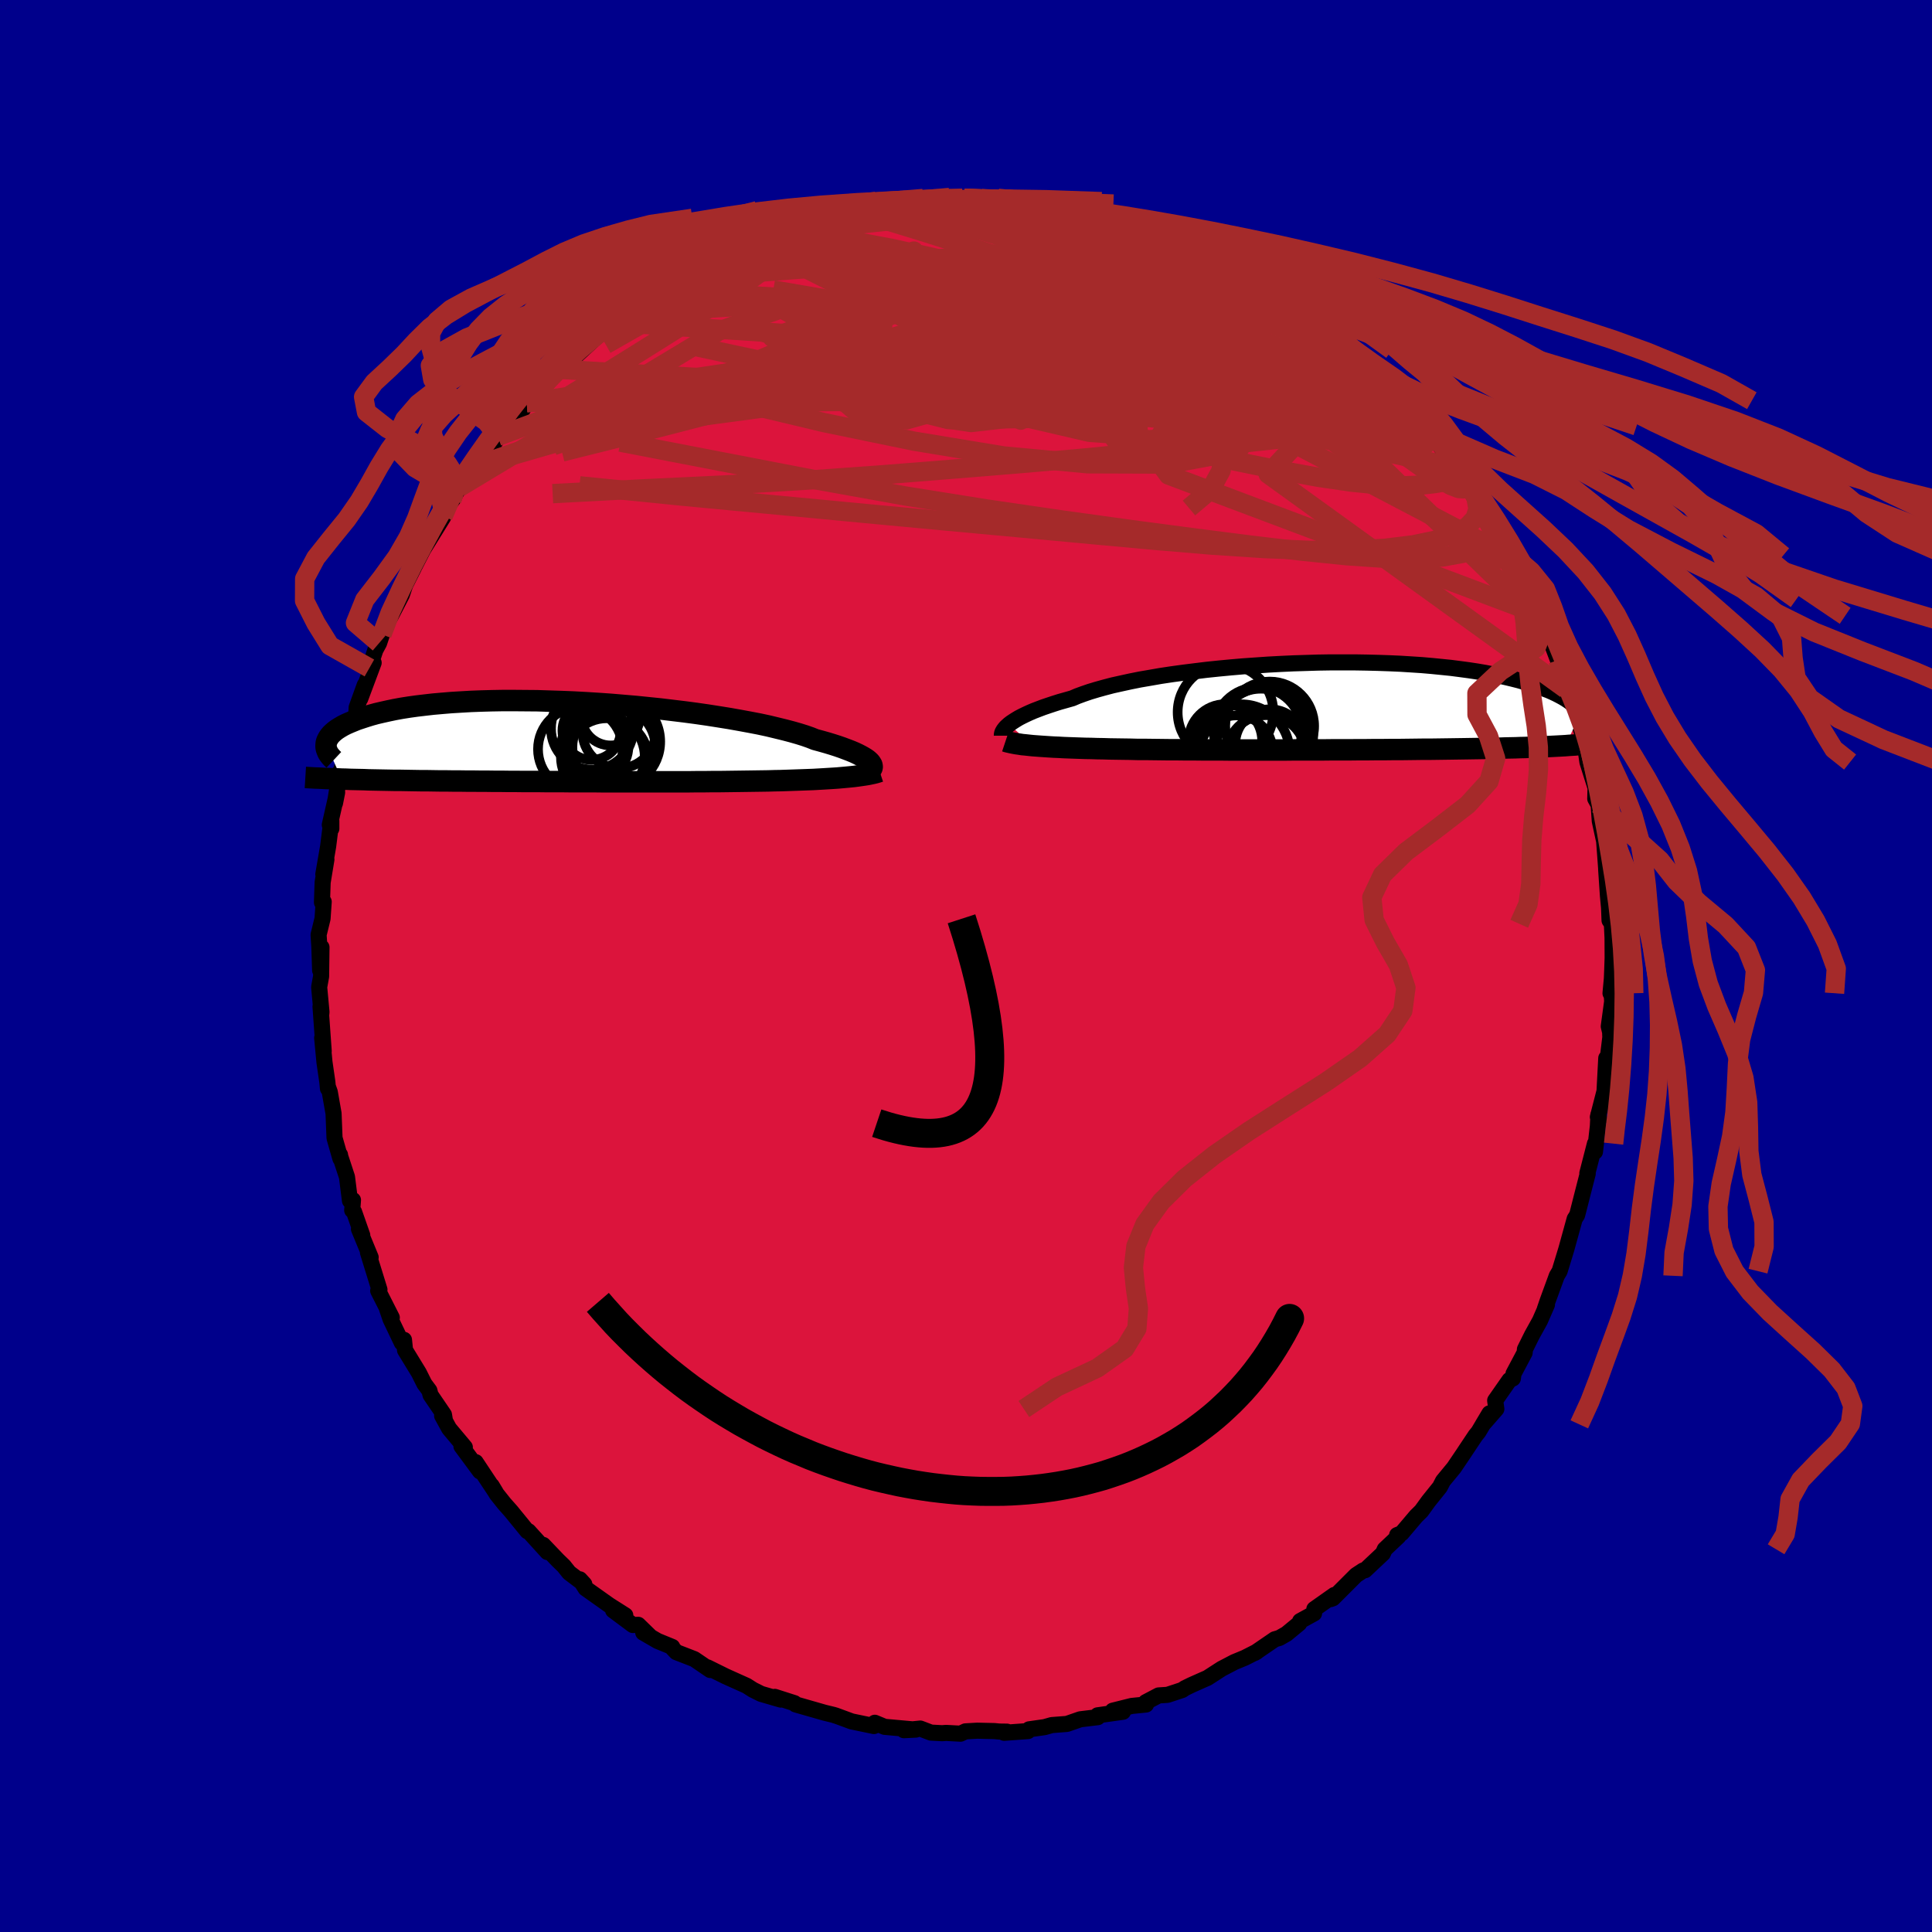 
  <svg viewBox="-100 -100 200 200" xmlns="http://www.w3.org/2000/svg" width="500" height="500" id="face-svg">
    <defs>
      <clipPath id="leftEyeClipPath">
        <polyline points="30.73,2.15 30.6,2.02 30.44,1.88 30.24,1.74 30.01,1.6 29.74,1.45 29.43,1.29 29.09,1.13 28.71,0.97 28.29,0.81 27.84,0.64 27.35,0.47 26.82,0.3 26.26,0.13 25.66,-0.04 25.03,-0.21 24.53,-0.41 23.96,-0.61 23.32,-0.81 22.62,-1.01 21.86,-1.21 21.04,-1.41 20.17,-1.62 19.24,-1.82 18.25,-2.01 17.22,-2.2 16.15,-2.39 15.03,-2.57 13.88,-2.75 12.7,-2.92 11.49,-3.08 10.25,-3.23 9,-3.38 7.73,-3.51 6.45,-3.64 5.16,-3.75 3.86,-3.86 2.57,-3.95 1.28,-4.03 0,-4.1 -1.26,-4.15 -2.52,-4.19 -3.75,-4.23 -4.96,-4.24 -6.15,-4.25 -7.31,-4.25 -8.45,-4.23 -9.55,-4.2 -10.61,-4.16 -11.65,-4.1 -12.64,-4.04 -13.6,-3.96 -14.51,-3.88 -15.39,-3.78 -16.23,-3.68 -17.02,-3.57 -17.78,-3.45 -18.49,-3.32 -19.16,-3.18 -19.79,-3.04 -20.39,-2.9 -20.94,-2.75 -21.46,-2.59 -21.95,-2.43 -22.4,-2.28 -22.82,-2.11 -23.21,-1.95 -23.57,-1.79 -23.9,-1.62 -24.19,-1.45 -24.46,-1.28 -24.69,-1.11 -24.9,-0.93 -25.08,-0.76 -25.23,-0.58 -25.35,-0.41 -25.45,-0.23 -25.53,-0.06 -25.58,0.11 -25.6,0.29 -23.99,3.88 -23.55,3.89 -23.1,3.91 -22.65,3.92 -22.18,3.93 -21.7,3.94 -21.21,3.96 -20.71,3.97 -20.19,3.98 -19.67,3.99 -19.14,4 -18.59,4.01 -18.03,4.01 -17.47,4.02 -16.89,4.03 -16.3,4.04 -15.7,4.05 -15.08,4.05 -14.45,4.06 -13.81,4.07 -13.15,4.07 -12.49,4.08 -11.81,4.08 -11.11,4.09 -10.41,4.09 -9.69,4.1 -8.97,4.1 -8.23,4.11 -7.48,4.11 -6.72,4.12 -5.96,4.12 -5.18,4.13 -4.4,4.13 -3.61,4.13 -2.81,4.14 -2,4.14 -1.19,4.14 -0.38,4.15 0.44,4.15 1.26,4.15 2.09,4.15 2.92,4.16 3.75,4.16 4.58,4.16 5.41,4.16 6.24,4.16 7.06,4.16 7.89,4.16 8.71,4.16 9.53,4.16 10.34,4.16 11.15,4.16 11.95,4.16 12.75,4.15 13.53,4.15 14.31,4.14 15.08,4.14 15.84,4.13 16.59,4.12 17.33,4.11 18.06,4.1 18.77,4.09 19.47,4.08 20.16,4.07 20.83,4.05 21.43,4.04 22.03,4.02 22.61,4 23.19,3.98 23.75,3.96 24.3,3.94 24.84,3.92 25.36,3.89 25.88,3.86 26.37,3.83 26.86,3.8 27.32,3.77 27.77,3.73 28.21,3.69 28.63,3.65" />
      </clipPath>
      <clipPath id="rightEyeClipPath">
        <polyline points="-32.83,1.88 -32.62,1.72 -32.38,1.56 -32.11,1.39 -31.81,1.21 -31.48,1.04 -31.11,0.86 -30.72,0.68 -30.28,0.49 -29.81,0.31 -29.31,0.12 -28.78,-0.06 -28.21,-0.25 -27.61,-0.44 -26.97,-0.62 -26.3,-0.81 -25.76,-1.04 -25.16,-1.26 -24.49,-1.49 -23.76,-1.71 -22.97,-1.93 -22.13,-2.15 -21.23,-2.35 -20.27,-2.56 -19.27,-2.76 -18.22,-2.94 -17.13,-3.13 -16,-3.3 -14.83,-3.46 -13.63,-3.61 -12.41,-3.76 -11.16,-3.89 -9.9,-4.01 -8.62,-4.12 -7.32,-4.21 -6.03,-4.3 -4.72,-4.37 -3.42,-4.43 -2.13,-4.47 -0.84,-4.51 0.43,-4.53 1.7,-4.53 2.94,-4.53 4.16,-4.51 5.36,-4.48 6.53,-4.44 7.67,-4.39 8.79,-4.32 9.87,-4.25 10.91,-4.16 11.92,-4.06 12.9,-3.96 13.83,-3.84 14.73,-3.72 15.59,-3.59 16.41,-3.45 17.19,-3.3 17.93,-3.15 18.63,-2.99 19.3,-2.83 19.93,-2.67 20.52,-2.5 21.08,-2.33 21.61,-2.15 22.11,-1.98 22.57,-1.8 23.02,-1.63 23.43,-1.45 23.81,-1.27 24.16,-1.09 24.49,-0.91 24.79,-0.73 25.06,-0.55 25.31,-0.37 25.54,-0.18 25.74,0 25.92,0.17 26.07,0.35 26.21,0.53 26.33,0.7 24.75,4.09 24.39,4.11 24.02,4.13 23.64,4.15 23.24,4.17 22.83,4.19 22.41,4.21 21.98,4.23 21.53,4.24 21.07,4.26 20.59,4.28 20.1,4.29 19.59,4.31 19.07,4.32 18.54,4.33 17.99,4.35 17.42,4.36 16.84,4.37 16.24,4.38 15.62,4.39 14.98,4.4 14.33,4.41 13.65,4.42 12.96,4.43 12.25,4.44 11.52,4.45 10.77,4.46 10,4.46 9.22,4.47 8.41,4.48 7.59,4.49 6.76,4.49 5.9,4.5 5.03,4.5 4.15,4.51 3.26,4.51 2.35,4.52 1.43,4.52 0.5,4.52 -0.43,4.53 -1.38,4.53 -2.33,4.53 -3.29,4.53 -4.25,4.54 -5.21,4.54 -6.17,4.54 -7.13,4.54 -8.09,4.54 -9.04,4.54 -9.99,4.54 -10.93,4.53 -11.86,4.53 -12.78,4.53 -13.69,4.52 -14.58,4.52 -15.46,4.51 -16.32,4.51 -17.16,4.5 -17.99,4.49 -18.79,4.48 -19.57,4.48 -20.32,4.46 -21.05,4.45 -21.75,4.44 -22.43,4.43 -23.08,4.41 -23.72,4.4 -24.34,4.38 -24.95,4.37 -25.54,4.35 -26.11,4.33 -26.67,4.31 -27.2,4.29 -27.72,4.26 -28.22,4.24 -28.7,4.21 -29.16,4.18 -29.6,4.15 -30.01,4.12 -30.41,4.09" />
      </clipPath>
      <filter id="fuzzy">
        <feTurbulence id="turbulence" baseFrequency="0.05" numOctaves="3" type="noise" result="noise" />
        <feDisplacementMap in="SourceGraphic" in2="noise" scale="2" />
      </filter>
      <linearGradient id="rainbowGradient" x1="0%" y1="0%" x2="100%" y2="0%">
        <stop offset="0%" style="stop-color: rgb(0, 0, 0); stop-opacity: 1" />
        <stop offset="50%" style="stop-color: rgb(50, 205, 50); stop-opacity: 1" />
        <stop offset="100%" style="stop-color: rgb(80, 68, 68); stop-opacity: 1" />
      </linearGradient>
    </defs>
    <rect x="-100" y="-100" width="100%" height="100%" fill="rgb(0, 0, 139)" />
    <polyline id="faceContour" points="66.9,0.34 66.86,1.32 66.72,2.82 66.81,2.35 66.89,3.67 66.54,6.25 66.68,6.84 66.7,7.39 66.4,9.85 66.28,9.54 66.1,12.96 65.41,15.64 65.56,15.88 65.47,15.37 65.41,16.58 65.11,19.23 65.11,18.39 64.32,21.46 64.36,21.5 63.79,23.72 63.33,25.53 63.26,25.79 63.01,26.18 62.16,29.26 61.97,29.89 61.45,31.59 61.16,32.07 61.04,32.4 60.21,34.67 59.92,35.52 60.14,35.06 59.42,36.71 58.59,38.21 57.86,39.68 57.83,40.03 56.68,42.2 56.61,42.7 56.26,42.86 54.78,44.98 54.9,45.86 53.51,47.45 54.19,46.31 53.05,48.23 52.74,48.61 51.7,50.17 51.51,50.46 50.51,51.94 49.38,53.31 49.06,53.93 47.88,55.4 47.14,56.42 46.6,56.95 45.1,58.72 44.63,58.91 44.77,59.04 43.35,60.38 43.16,60.81 41.31,62.55 41.11,62.58 40.38,63.06 37.99,65.45 37.75,65.54 38.13,65.11 36.06,66.57 36.03,67.02 34.59,67.81 34.5,68.05 33.18,69.14 32.44,69.56 31.96,69.7 29.9,71.11 30.11,70.98 28.87,71.61 27.78,72.06 26.46,72.75 24.99,73.7 24.62,73.86 23.36,74.42 22.66,74.76 22.38,74.95 20.86,75.45 19.94,75.51 18.61,76.21 18.64,76.45 17.15,76.6 15.19,77.09 16.25,77.2 13.62,77.57 13.64,77.76 11.83,77.98 10.45,78.46 8.88,78.58 8.14,78.79 6.53,79.02 6.42,79.2 3.95,79.38 4.24,79.26 3.45,79.25 2.93,79.2 1.16,79.16 -0.06,79.23 -0.57,79.47 -2.06,79.39 -2.47,79.42 -3.63,79.36 -4.73,78.94 -6.43,79.11 -5.2,79.05 -8.43,78.76 -9.44,78.34 -9.53,78.68 -11.84,78.2 -13.52,77.58 -13.5,77.6 -13.69,77.53 -14.64,77.3 -17.64,76.44 -17.76,76.31 -19.79,75.66 -19.35,75.8 -19.18,75.94 -21.21,75.35 -22.07,74.92 -22.71,74.51 -24.89,73.53 -26.75,72.61 -26.47,72.88 -28.13,71.75 -29.99,71.03 -30.43,70.56 -30.41,70.49 -31.93,69.87 -33.41,69.01 -32.72,69.38 -33.93,68.2 -34.49,68.22 -36.53,66.7 -35.27,67.22 -36.94,66.16 -39.38,64.43 -39.98,63.49 -39.51,64 -41.08,62.81 -41.64,62.11 -42.25,61.52 -43.77,59.93 -43.33,60.67 -45.29,58.51 -45.41,58.51 -47.1,56.44 -47.8,55.65 -48.58,54.67 -49.1,53.8 -48.69,54.48 -50.76,51.36 -50.31,52.32 -52.23,49.72 -51.88,49.82 -53.5,47.89 -54.23,46.56 -53.94,47.05 -54.04,46.45 -55.43,44.41 -55.55,43.95 -56.07,43.25 -56.64,42.11 -58.07,39.77 -58.18,38.7 -58.4,39.01 -59.57,36.56 -59.94,35.47 -59.44,36.4 -60.85,33.62 -60.72,33.5 -61.91,29.65 -61.63,30.16 -62.84,27.23 -62.5,27.87 -63.35,25.45 -63.54,25.29 -63.46,24.23 -63.77,24.3 -64.08,21.84 -64.84,19.53 -64.8,19.55 -64.76,19.94 -65.37,17.8 -65.47,15.27 -65.86,13.05 -66.07,12.46 -66.05,12.69 -66.11,12.03 -66.41,9.96 -66.65,7.44 -66.49,8.81 -66.82,4.2 -66.75,5.06 -66.72,4.77 -66.96,2.19 -66.76,1.08 -66.72,-1.94 -66.86,0.45 -66.94,-1.99 -67.02,-3.23 -66.61,-4.91 -66.49,-6.65 -66.67,-6.58 -66.6,-8.66 -66.21,-11.03 -66.53,-9.49 -66.03,-12.39 -65.7,-15.02 -65.7,-14.22 -65.86,-14.61 -65.1,-17.97 -65.32,-16.86 -64.82,-20.06 -64.97,-19.24 -64.25,-21.77 -64.39,-21.89 -63.39,-25 -63.1,-26.29 -63.08,-26.76 -62.24,-29.09 -62.71,-27.67 -61.32,-31.39 -61.76,-30.85 -61.14,-32.72 -60.76,-33.42 -60.46,-34.32 -60.19,-35.07 -59.51,-36.29 -58.4,-38.43 -58.06,-39.44 -57.18,-41.19 -56.3,-43.21 -57.1,-41.36 -56.2,-43.11 -54.13,-46.45 -54.13,-46.56 -54.18,-46.9 -53.02,-48.44 -53.23,-48.21 -52.45,-49.55 -51.43,-51.14 -50.75,-51.76 -51.45,-50.73 -48.92,-53.9 -48.48,-54.82 -48.4,-54.72 -47.49,-56.32 -46.1,-57.25 -45.47,-58.32 -45.12,-58.68 -44.88,-58.95 -44.04,-59.53 -42.52,-61.36 -42,-61.76 -41.5,-62.18 -39.5,-64.01 -40.45,-63.09 -37.95,-65.4 -36.35,-66.61 -36.95,-65.91 -35,-67.55 -35.39,-67.49 -34.98,-67.56 -33.39,-68.88 -33.57,-68.78 -32.58,-69.52 -29.83,-71.18 -29.6,-71.26 -28.8,-71.79 -28.32,-71.97 -26.8,-72.77 -26.34,-72.99 -23.94,-73.95 -23.1,-74.63 -22.35,-74.81 -21.99,-74.91 -20.75,-75.37 -21.1,-75.48 -18.3,-76.48 -18.85,-76.31 -17.95,-76.55 -16.19,-76.96 -14.27,-77.4 -12.86,-77.99 -12.51,-78.19 -10.92,-78.49 -10.48,-78.41 -10.89,-78.23 -8.72,-78.87 -8.15,-78.92 -6.98,-79.16 -5.61,-79.11 -3.47,-79.15 -3.68,-79.11 -2.45,-79.45 -1.14,-79.56 0.98,-79.39 -0.17,-79.48 1.63,-79.44 4.28,-79.39 3.33,-79.47 4.69,-79.02 6.81,-79.13 8.38,-78.88 8.24,-78.88 10.05,-78.53 10.21,-78.63 11.06,-78.4 12.69,-77.93 13.66,-77.57 14.66,-77.38 16.25,-77.22 17.4,-76.79 18.26,-76.46 19.06,-76.13 18.86,-76.11 21.25,-75.08 21.04,-75.48 23.45,-74.41 23.4,-74.53 25.6,-73.29 25.48,-73.62 26.07,-73.02 28.25,-72.05 28.22,-71.89 29.02,-71.4 31.25,-70.06 31.13,-70.12 33.23,-69.12 33.58,-69.01 34.13,-68.56 36,-66.99 35.2,-67.38 36.44,-66.36 37.78,-65.67 38.73,-64.89 39.94,-63.77 38.88,-64.63 40.72,-62.84 41.68,-62.13 43.1,-60.53 43.36,-60.35 44.52,-59.05 44.85,-58.52 46.42,-57.04 47,-56.39 47.35,-55.91 47.62,-55.4 48.8,-54.39 49.07,-53.85 50.62,-51.77 51.21,-51.51 51.58,-50.16 52.64,-49.15 51.75,-50.44 53.64,-47.41 53.41,-47.79 55.22,-44.87 54.91,-45.38 56.62,-42.47 56.75,-42.14 57.13,-41.4 58.28,-39.26 58.7,-37.97 59.7,-36.25 58.8,-37.74 60.34,-34.56 59.91,-35.27 60.68,-33.72 60.73,-33.12 61.28,-31.67 61.94,-30.12 62.11,-28.66 62.63,-27.56 63.03,-26.88 63.09,-26.11 64.04,-23.43 64.03,-23.05 64.32,-22.36 64.14,-22.42 64.33,-21.11 65.17,-18.45 65.14,-17.32 65.49,-16.69 65.61,-15 66.06,-12.92 66.16,-11.6 66.31,-9.54 66.37,-10.21 66.27,-9.99 66.45,-7.31 66.57,-6.02 66.62,-4.72 66.86,-4.37 66.93,-2.92 66.94,-0.84 66.9,0.34 66.86,1.32" fill="rgb(220, 20, 60)" stroke="black" stroke-width="1.667" stroke-linejoin="round" filter="url(#fuzzy)" />
    <g transform="translate(37.3 -26.9)">
      <polyline id="rightCountour" points="-32.83,1.88 -32.62,1.72 -32.38,1.56 -32.11,1.39 -31.81,1.21 -31.48,1.04 -31.11,0.86 -30.72,0.68 -30.28,0.49 -29.81,0.31 -29.31,0.12 -28.78,-0.06 -28.21,-0.25 -27.61,-0.44 -26.97,-0.62 -26.3,-0.81 -25.76,-1.04 -25.16,-1.26 -24.49,-1.49 -23.76,-1.71 -22.97,-1.93 -22.13,-2.15 -21.23,-2.35 -20.27,-2.56 -19.27,-2.76 -18.22,-2.94 -17.13,-3.13 -16,-3.3 -14.83,-3.46 -13.63,-3.61 -12.41,-3.76 -11.16,-3.89 -9.9,-4.01 -8.62,-4.12 -7.32,-4.21 -6.03,-4.3 -4.72,-4.37 -3.42,-4.43 -2.13,-4.47 -0.84,-4.51 0.43,-4.53 1.7,-4.53 2.94,-4.53 4.16,-4.51 5.36,-4.48 6.53,-4.44 7.67,-4.39 8.79,-4.32 9.87,-4.25 10.91,-4.16 11.92,-4.06 12.9,-3.96 13.83,-3.84 14.73,-3.72 15.59,-3.59 16.41,-3.45 17.19,-3.3 17.93,-3.15 18.63,-2.99 19.3,-2.83 19.93,-2.67 20.52,-2.5 21.08,-2.33 21.61,-2.15 22.11,-1.98 22.57,-1.8 23.02,-1.63 23.43,-1.45 23.81,-1.27 24.16,-1.09 24.49,-0.91 24.79,-0.73 25.06,-0.55 25.31,-0.37 25.54,-0.18 25.74,0 25.92,0.17 26.07,0.35 26.21,0.53 26.33,0.7 24.75,4.09 24.39,4.11 24.02,4.13 23.64,4.15 23.24,4.17 22.83,4.19 22.41,4.21 21.98,4.23 21.53,4.24 21.07,4.26 20.59,4.28 20.1,4.29 19.59,4.31 19.07,4.32 18.54,4.33 17.99,4.35 17.42,4.36 16.84,4.37 16.24,4.38 15.62,4.39 14.98,4.4 14.33,4.41 13.65,4.42 12.96,4.43 12.25,4.44 11.52,4.45 10.77,4.46 10,4.46 9.22,4.47 8.41,4.48 7.59,4.49 6.76,4.49 5.9,4.5 5.03,4.5 4.15,4.51 3.26,4.51 2.35,4.52 1.43,4.52 0.5,4.52 -0.43,4.53 -1.38,4.53 -2.33,4.53 -3.29,4.53 -4.25,4.54 -5.21,4.54 -6.17,4.54 -7.13,4.54 -8.09,4.54 -9.04,4.54 -9.99,4.54 -10.93,4.53 -11.86,4.53 -12.78,4.53 -13.69,4.52 -14.58,4.52 -15.46,4.51 -16.32,4.51 -17.16,4.5 -17.99,4.49 -18.79,4.48 -19.57,4.48 -20.32,4.46 -21.05,4.45 -21.75,4.44 -22.43,4.43 -23.08,4.41 -23.72,4.4 -24.34,4.38 -24.95,4.37 -25.54,4.35 -26.11,4.33 -26.67,4.31 -27.2,4.29 -27.72,4.26 -28.22,4.24 -28.7,4.21 -29.16,4.18 -29.6,4.15 -30.01,4.12 -30.41,4.09" fill="white" stroke="white" stroke-width="0" stroke-linejoin="round" filter="url(#fuzzy)" />
    </g>
    <g transform="translate(-40.64 -23.23)">
      <polyline id="leftCountour" points="30.73,2.15 30.6,2.02 30.44,1.88 30.24,1.74 30.01,1.6 29.74,1.45 29.43,1.29 29.09,1.13 28.71,0.97 28.29,0.81 27.84,0.64 27.35,0.47 26.82,0.3 26.26,0.13 25.66,-0.04 25.03,-0.21 24.53,-0.41 23.96,-0.61 23.32,-0.81 22.62,-1.01 21.86,-1.21 21.04,-1.41 20.17,-1.62 19.24,-1.82 18.25,-2.01 17.22,-2.2 16.15,-2.39 15.03,-2.57 13.88,-2.75 12.7,-2.92 11.49,-3.08 10.25,-3.23 9,-3.38 7.73,-3.51 6.45,-3.64 5.16,-3.75 3.86,-3.86 2.57,-3.95 1.28,-4.03 0,-4.1 -1.26,-4.15 -2.52,-4.19 -3.75,-4.23 -4.96,-4.24 -6.15,-4.25 -7.31,-4.25 -8.45,-4.23 -9.55,-4.2 -10.61,-4.16 -11.65,-4.1 -12.64,-4.04 -13.6,-3.96 -14.51,-3.88 -15.39,-3.78 -16.23,-3.68 -17.02,-3.57 -17.78,-3.45 -18.49,-3.32 -19.16,-3.18 -19.79,-3.04 -20.39,-2.9 -20.94,-2.75 -21.46,-2.59 -21.95,-2.43 -22.4,-2.28 -22.82,-2.11 -23.21,-1.95 -23.57,-1.79 -23.9,-1.62 -24.19,-1.45 -24.46,-1.28 -24.69,-1.11 -24.9,-0.93 -25.08,-0.76 -25.23,-0.58 -25.35,-0.41 -25.45,-0.23 -25.53,-0.06 -25.58,0.11 -25.6,0.29 -23.99,3.88 -23.55,3.89 -23.1,3.91 -22.65,3.92 -22.18,3.93 -21.7,3.94 -21.21,3.96 -20.71,3.97 -20.19,3.98 -19.67,3.99 -19.14,4 -18.59,4.01 -18.03,4.01 -17.47,4.02 -16.89,4.03 -16.3,4.04 -15.7,4.05 -15.08,4.05 -14.45,4.06 -13.81,4.07 -13.15,4.07 -12.49,4.08 -11.81,4.08 -11.11,4.09 -10.41,4.09 -9.69,4.1 -8.97,4.1 -8.23,4.11 -7.48,4.11 -6.72,4.12 -5.96,4.12 -5.18,4.13 -4.4,4.13 -3.61,4.13 -2.81,4.14 -2,4.14 -1.19,4.14 -0.38,4.15 0.44,4.15 1.26,4.15 2.09,4.15 2.92,4.16 3.75,4.16 4.58,4.16 5.41,4.16 6.24,4.16 7.06,4.16 7.89,4.16 8.71,4.16 9.53,4.16 10.34,4.16 11.15,4.16 11.95,4.16 12.75,4.15 13.53,4.15 14.31,4.14 15.08,4.14 15.84,4.13 16.59,4.12 17.33,4.11 18.06,4.1 18.77,4.09 19.47,4.08 20.16,4.07 20.83,4.05 21.43,4.04 22.03,4.02 22.61,4 23.19,3.98 23.75,3.96 24.3,3.94 24.84,3.92 25.36,3.89 25.88,3.86 26.37,3.83 26.86,3.8 27.32,3.77 27.77,3.73 28.21,3.69 28.63,3.65" fill="white" stroke="white" stroke-width="0" stroke-linejoin="round" filter="url(#fuzzy)" />
    </g>
    <g transform="translate(37.3 -26.9)">
      <polyline id="rightUpper" points="-33.59,3.06 -33.59,2.98 -33.58,2.9 -33.56,2.8 -33.52,2.69 -33.46,2.58 -33.38,2.45 -33.28,2.32 -33.16,2.18 -33,2.03 -32.83,1.88 -32.62,1.72 -32.38,1.56 -32.11,1.39 -31.81,1.21 -31.48,1.04 -31.11,0.86 -30.72,0.68 -30.28,0.49 -29.81,0.31 -29.31,0.12 -28.78,-0.06 -28.21,-0.25 -27.61,-0.44 -26.97,-0.62 -26.3,-0.81 -25.76,-1.04 -25.16,-1.26 -24.49,-1.49 -23.76,-1.71 -22.97,-1.93 -22.13,-2.15 -21.23,-2.35 -20.27,-2.56 -19.27,-2.76 -18.22,-2.94 -17.13,-3.13 -16,-3.3 -14.83,-3.46 -13.63,-3.61 -12.41,-3.76 -11.16,-3.89 -9.9,-4.01 -8.62,-4.12 -7.32,-4.21 -6.03,-4.3 -4.72,-4.37 -3.42,-4.43 -2.13,-4.47 -0.84,-4.51 0.43,-4.53 1.7,-4.53 2.94,-4.53 4.16,-4.51 5.36,-4.48 6.53,-4.44 7.67,-4.39 8.79,-4.32 9.87,-4.25 10.91,-4.16 11.92,-4.06 12.9,-3.96 13.83,-3.84 14.73,-3.72 15.59,-3.59 16.41,-3.45 17.19,-3.3 17.93,-3.15 18.63,-2.99 19.3,-2.83 19.93,-2.67 20.52,-2.5 21.08,-2.33 21.61,-2.15 22.11,-1.98 22.57,-1.8 23.02,-1.63 23.43,-1.45 23.81,-1.27 24.16,-1.09 24.49,-0.91 24.79,-0.73 25.06,-0.55 25.31,-0.37 25.54,-0.18 25.74,0 25.92,0.17 26.07,0.35 26.21,0.53 26.33,0.7 26.42,0.88 26.5,1.05 26.57,1.21 26.61,1.38 26.64,1.54 26.66,1.7 26.66,1.86 26.64,2.01 26.62,2.17 26.58,2.31" fill="none" stroke="black" stroke-width="1.667" stroke-linejoin="round" filter="url(#fuzzy)" />
      <polyline id="rightLower" points="-33.21,3.63 -33.03,3.69 -32.82,3.74 -32.6,3.79 -32.35,3.84 -32.08,3.89 -31.79,3.93 -31.48,3.98 -31.15,4.01 -30.79,4.05 -30.41,4.09 -30.01,4.12 -29.6,4.15 -29.16,4.18 -28.7,4.21 -28.22,4.24 -27.72,4.26 -27.2,4.29 -26.67,4.31 -26.11,4.33 -25.54,4.35 -24.95,4.37 -24.34,4.38 -23.72,4.4 -23.08,4.41 -22.43,4.43 -21.75,4.44 -21.05,4.45 -20.32,4.46 -19.57,4.48 -18.79,4.48 -17.99,4.49 -17.16,4.5 -16.32,4.51 -15.46,4.51 -14.58,4.52 -13.69,4.52 -12.78,4.53 -11.86,4.53 -10.93,4.53 -9.99,4.54 -9.04,4.54 -8.09,4.54 -7.13,4.54 -6.17,4.54 -5.21,4.54 -4.25,4.54 -3.29,4.53 -2.33,4.53 -1.38,4.53 -0.43,4.53 0.5,4.52 1.43,4.52 2.35,4.52 3.26,4.51 4.15,4.51 5.03,4.5 5.9,4.5 6.76,4.49 7.59,4.49 8.41,4.48 9.22,4.47 10,4.46 10.77,4.46 11.52,4.45 12.25,4.44 12.96,4.43 13.65,4.42 14.33,4.41 14.98,4.4 15.62,4.39 16.24,4.38 16.84,4.37 17.42,4.36 17.99,4.35 18.54,4.33 19.07,4.32 19.59,4.31 20.1,4.29 20.59,4.28 21.07,4.26 21.53,4.24 21.98,4.23 22.41,4.21 22.83,4.19 23.24,4.17 23.64,4.15 24.02,4.13 24.39,4.11 24.75,4.09 25.1,4.06 25.43,4.04 25.76,4.02 26.07,3.99 26.37,3.97 26.66,3.94 26.95,3.91 27.22,3.89 27.48,3.86 27.73,3.83" fill="none" stroke="black" stroke-width="2.222" stroke-linejoin="round" filter="url(#fuzzy)" />
      <circle r="3.804" cx="-10.444" cy="3.598" stroke="black" fill="none" stroke-width="1.0" filter="url(#fuzzy)" clip-path="url(#rightEyeClipPath)" /><circle r="4.72" cx="-6.769" cy="2.913" stroke="black" fill="none" stroke-width="1.0" filter="url(#fuzzy)" clip-path="url(#rightEyeClipPath)" /><circle r="4.564" cx="-7.089" cy="2.613" stroke="black" fill="none" stroke-width="1.0" filter="url(#fuzzy)" clip-path="url(#rightEyeClipPath)" /><circle r="3.602" cx="-5.829" cy="3.928" stroke="black" fill="none" stroke-width="1.0" filter="url(#fuzzy)" clip-path="url(#rightEyeClipPath)" /><circle r="4.602" cx="-5.864" cy="2.058" stroke="black" fill="none" stroke-width="1.0" filter="url(#fuzzy)" clip-path="url(#rightEyeClipPath)" /><circle r="4.95" cx="-10.439" cy="0.628" stroke="black" fill="none" stroke-width="1.0" filter="url(#fuzzy)" clip-path="url(#rightEyeClipPath)" /><circle r="4.978" cx="-6.339" cy="3.028" stroke="black" fill="none" stroke-width="1.0" filter="url(#fuzzy)" clip-path="url(#rightEyeClipPath)" /><circle r="4.106" cx="-6.224" cy="5.038" stroke="black" fill="none" stroke-width="1.0" filter="url(#fuzzy)" clip-path="url(#rightEyeClipPath)" /><circle r="4.992" cx="-8.789" cy="4.803" stroke="black" fill="none" stroke-width="1.0" filter="url(#fuzzy)" clip-path="url(#rightEyeClipPath)" /><circle r="3.742" cx="-9.304" cy="4.698" stroke="black" fill="none" stroke-width="1.0" filter="url(#fuzzy)" clip-path="url(#rightEyeClipPath)" />
      </g>
    <g transform="translate(-40.64 -23.23)">
      <polyline id="leftUpper" points="30.46,3.1 30.58,3.04 30.7,2.97 30.79,2.89 30.86,2.81 30.91,2.72 30.93,2.62 30.92,2.51 30.89,2.4 30.82,2.28 30.73,2.15 30.6,2.02 30.44,1.88 30.24,1.74 30.01,1.6 29.74,1.45 29.43,1.29 29.09,1.13 28.71,0.97 28.29,0.81 27.84,0.64 27.35,0.47 26.82,0.3 26.26,0.13 25.66,-0.04 25.03,-0.21 24.53,-0.41 23.96,-0.61 23.32,-0.81 22.62,-1.01 21.86,-1.21 21.04,-1.41 20.17,-1.62 19.24,-1.82 18.25,-2.01 17.22,-2.2 16.15,-2.39 15.03,-2.57 13.88,-2.75 12.7,-2.92 11.49,-3.08 10.25,-3.23 9,-3.38 7.73,-3.51 6.45,-3.64 5.16,-3.75 3.86,-3.86 2.57,-3.95 1.28,-4.03 0,-4.1 -1.26,-4.15 -2.52,-4.19 -3.75,-4.23 -4.96,-4.24 -6.15,-4.25 -7.31,-4.25 -8.45,-4.23 -9.55,-4.2 -10.61,-4.16 -11.65,-4.1 -12.64,-4.04 -13.6,-3.96 -14.51,-3.88 -15.39,-3.78 -16.23,-3.68 -17.02,-3.57 -17.78,-3.45 -18.49,-3.32 -19.16,-3.18 -19.79,-3.04 -20.39,-2.9 -20.94,-2.75 -21.46,-2.59 -21.95,-2.43 -22.4,-2.28 -22.82,-2.11 -23.21,-1.95 -23.57,-1.79 -23.9,-1.62 -24.19,-1.45 -24.46,-1.28 -24.69,-1.11 -24.9,-0.93 -25.08,-0.76 -25.23,-0.58 -25.35,-0.41 -25.45,-0.23 -25.53,-0.06 -25.58,0.11 -25.6,0.29 -25.61,0.46 -25.6,0.62 -25.56,0.79 -25.5,0.95 -25.43,1.12 -25.34,1.28 -25.23,1.43 -25.1,1.59 -24.96,1.74 -24.8,1.89" fill="none" stroke="black" stroke-width="2.222" stroke-linejoin="round" filter="url(#fuzzy)" />
      <polyline id="leftLower" points="31.7,3.09 31.49,3.16 31.26,3.23 31.01,3.29 30.73,3.35 30.43,3.41 30.11,3.46 29.77,3.51 29.41,3.56 29.03,3.61 28.63,3.65 28.21,3.69 27.77,3.73 27.32,3.77 26.86,3.8 26.37,3.83 25.88,3.86 25.36,3.89 24.84,3.92 24.3,3.94 23.75,3.96 23.19,3.98 22.61,4 22.03,4.02 21.43,4.04 20.83,4.05 20.16,4.07 19.47,4.08 18.77,4.09 18.06,4.1 17.33,4.11 16.59,4.12 15.84,4.13 15.08,4.14 14.31,4.14 13.53,4.15 12.75,4.15 11.95,4.16 11.15,4.16 10.34,4.16 9.53,4.16 8.71,4.16 7.89,4.16 7.06,4.16 6.24,4.16 5.41,4.16 4.58,4.16 3.75,4.16 2.92,4.16 2.09,4.15 1.26,4.15 0.44,4.15 -0.38,4.15 -1.19,4.14 -2,4.14 -2.81,4.14 -3.61,4.13 -4.4,4.13 -5.18,4.13 -5.96,4.12 -6.72,4.12 -7.48,4.11 -8.23,4.11 -8.97,4.1 -9.69,4.1 -10.41,4.09 -11.11,4.09 -11.81,4.08 -12.49,4.08 -13.15,4.07 -13.81,4.07 -14.45,4.06 -15.08,4.05 -15.7,4.05 -16.3,4.04 -16.89,4.03 -17.47,4.02 -18.03,4.01 -18.59,4.01 -19.14,4 -19.67,3.99 -20.19,3.98 -20.71,3.97 -21.21,3.96 -21.7,3.94 -22.18,3.93 -22.65,3.92 -23.1,3.91 -23.55,3.89 -23.99,3.88 -24.41,3.86 -24.82,3.85 -25.22,3.83 -25.62,3.82 -26,3.8 -26.37,3.78 -26.73,3.77 -27.08,3.75 -27.42,3.73 -27.75,3.71" fill="none" stroke="black" stroke-width="2.222" stroke-linejoin="round" filter="url(#fuzzy)" />
      <circle r="4.34" cx="3.046" cy="1.588" stroke="black" fill="none" stroke-width="1.0" filter="url(#fuzzy)" clip-path="url(#leftEyeClipPath)" /><circle r="3.476" cx="2.216" cy="0.513" stroke="black" fill="none" stroke-width="1.0" filter="url(#fuzzy)" clip-path="url(#leftEyeClipPath)" /><circle r="4.386" cx="0.721" cy="0.788" stroke="black" fill="none" stroke-width="1.0" filter="url(#fuzzy)" clip-path="url(#leftEyeClipPath)" /><circle r="3.022" cx="3.856" cy="-2.622" stroke="black" fill="none" stroke-width="1.0" filter="url(#fuzzy)" clip-path="url(#leftEyeClipPath)" /><circle r="3.018" cx="1.881" cy="-1.127" stroke="black" fill="none" stroke-width="1.0" filter="url(#fuzzy)" clip-path="url(#leftEyeClipPath)" /><circle r="4.868" cx="4.116" cy="0.003" stroke="black" fill="none" stroke-width="1.0" filter="url(#fuzzy)" clip-path="url(#leftEyeClipPath)" /><circle r="4.286" cx="3.466" cy="1.868" stroke="black" fill="none" stroke-width="1.0" filter="url(#fuzzy)" clip-path="url(#leftEyeClipPath)" /><circle r="3.794" cx="4.731" cy="-1.027" stroke="black" fill="none" stroke-width="1.0" filter="url(#fuzzy)" clip-path="url(#leftEyeClipPath)" /><circle r="4.264" cx="1.941" cy="-1.357" stroke="black" fill="none" stroke-width="1.0" filter="url(#fuzzy)" clip-path="url(#leftEyeClipPath)" /><circle r="4.304" cx="4.196" cy="0.598" stroke="black" fill="none" stroke-width="1.0" filter="url(#fuzzy)" clip-path="url(#leftEyeClipPath)" />
    </g>
    <g id="hairs">
      <polyline points="-33.39,-68.88 -33.03,-69.14 -31.95,-69.81 -30.72,-70.56 -29.56,-71.23 -28.49,-71.81 -27.47,-72.35 -26.46,-72.85 -25.49,-73.33 -24.61,-73.75 -23.89,-74.08 -23.39,-74.31 -23.12,-74.42 -23.1,-74.42 -23.29,-74.3 -23.69,-74.06 -24.32,-73.71 -25.19,-73.19 -26.38,-72.5 -27.93,-71.61 -29.84,-70.53 -32.09,-69.27" fill="none" stroke="rgb(165, 42, 42)" stroke-width="2" stroke-linejoin="round" filter="url(#fuzzy)" /><polyline points="31.25,-70.06 31.66,-69.86 32.3,-69.49 32.75,-69.1 32.92,-68.73 32.83,-68.4 32.48,-68.12 31.86,-67.92 30.95,-67.8 29.72,-67.77 28.13,-67.83 26.17,-67.98 23.87,-68.21 21.18,-68.54 18.08,-68.97 14.49,-69.52 10.33,-70.2 5.53,-71.01 0.09,-71.98 -5.91,-73.15 -12.22,-74.61" fill="none" stroke="rgb(165, 42, 42)" stroke-width="2" stroke-linejoin="round" filter="url(#fuzzy)" /><polyline points="19.06,-76.13 19.64,-75.78 20.88,-75.16 22.34,-74.38 23.92,-73.46 25.56,-72.43 27.24,-71.31 28.93,-70.14 30.65,-68.9 32.4,-67.62 34.16,-66.31 35.93,-64.98 37.65,-63.69 39.28,-62.48 40.77,-61.39 42.08,-60.42 43.21,-59.57 44.19,-58.81 45.05,-58.11 45.81,-57.5" fill="none" stroke="rgb(165, 42, 42)" stroke-width="2" stroke-linejoin="round" filter="url(#fuzzy)" /><polyline points="-0.17,-79.48 1.62,-79.43 3.13,-79.33 4.46,-79.19 5.82,-79.01 7.22,-78.82 8.56,-78.64 9.75,-78.47 10.75,-78.31 11.54,-78.17 12.12,-78.05 12.48,-77.98 12.57,-77.96 12.38,-78.01 11.87,-78.13 11,-78.31 9.73,-78.57" fill="none" stroke="rgb(165, 42, 42)" stroke-width="2" stroke-linejoin="round" filter="url(#fuzzy)" /><polyline points="51.21,-51.51 51.59,-50.54 51.8,-50.08 51.85,-49.78 51.76,-49.54 51.5,-49.39 50.99,-49.43 50.18,-49.75 49,-50.41 47.42,-51.44 45.39,-52.88 42.89,-54.75 39.88,-57.11 36.35,-59.99 32.32,-63.41 27.84,-67.37 22.91,-71.81" fill="none" stroke="rgb(165, 42, 42)" stroke-width="2" stroke-linejoin="round" filter="url(#fuzzy)" /><polyline points="12.69,-77.93 13.68,-77.64 14.8,-77.38 15.91,-77.12 16.91,-76.84 17.75,-76.57 18.42,-76.32 18.97,-76.09 19.38,-75.89 19.65,-75.74 19.72,-75.64 19.57,-75.6 19.14,-75.63 18.4,-75.74 17.32,-75.92 15.85,-76.2 13.95,-76.59 11.62,-77.1 8.93,-77.74 5.84,-78.53" fill="none" stroke="rgb(165, 42, 42)" stroke-width="2" stroke-linejoin="round" filter="url(#fuzzy)" /><polyline points="-12.86,-77.99 -12.16,-78.18 -11.25,-78.31 -10.3,-78.4 -9.24,-78.52 -8.05,-78.65 -6.74,-78.79 -5.37,-78.91 -4.01,-79.01 -2.74,-79.09 -1.59,-79.17 -0.61,-79.24 0.2,-79.3 0.82,-79.36 1.24,-79.39 1.44,-79.41 1.41,-79.41 1.12,-79.39 0.54,-79.34 -0.36,-79.28 -1.56,-79.2 -3.16,-79.13" fill="none" stroke="rgb(165, 42, 42)" stroke-width="2" stroke-linejoin="round" filter="url(#fuzzy)" /><polyline points="41.68,-62.13 42.55,-61 42.83,-60.17 42.72,-59.39 42.23,-58.62 41.31,-57.89 39.92,-57.23 38.07,-56.61 35.75,-56.01 32.97,-55.4 29.74,-54.78 26.01,-54.18 21.75,-53.59 16.94,-53.04 11.53,-52.52 5.55,-52 -1.02,-51.46 -8.16,-50.89 -15.88,-50.33 -24.19,-49.84 -33.13,-49.41 -42.79,-48.9" fill="none" stroke="rgb(165, 42, 42)" stroke-width="2" stroke-linejoin="round" filter="url(#fuzzy)" /><polyline points="-12.86,-77.99 -12.06,-78.13 -10.8,-78.13 -9.3,-78.03 -7.5,-77.88 -5.36,-77.69 -2.91,-77.46 -0.24,-77.18 2.56,-76.84 5.4,-76.47 8.22,-76.09 10.97,-75.71 13.63,-75.34 16.18,-75 18.59,-74.67 20.86,-74.35 23.12,-73.99" fill="none" stroke="rgb(165, 42, 42)" stroke-width="2" stroke-linejoin="round" filter="url(#fuzzy)" /><polyline points="21.04,-75.48 22.53,-74.74 23.16,-74.18 23.29,-73.63 22.98,-73.02 22.27,-72.34 21.17,-71.56 19.66,-70.69 17.7,-69.73 15.26,-68.7 12.32,-67.6 8.82,-66.45 4.75,-65.23 0.06,-63.93 -5.26,-62.51 -11.23,-60.97 -17.84,-59.3 -25.09,-57.46 -33.07,-55.4 -41.82,-53.21" fill="none" stroke="rgb(165, 42, 42)" stroke-width="2" stroke-linejoin="round" filter="url(#fuzzy)" /><polyline points="-18.3,-76.48 -18.32,-76.44 -17.67,-76.56 -16.77,-76.72 -15.98,-76.82 -15.49,-76.8 -15.38,-76.59 -15.66,-76.19 -16.29,-75.59 -17.26,-74.81 -18.52,-73.84 -20.09,-72.67 -21.99,-71.29 -24.26,-69.7 -26.97,-67.88 -30.18,-65.81 -33.96,-63.44 -38.34,-60.72 -43.25,-57.71" fill="none" stroke="rgb(165, 42, 42)" stroke-width="2" stroke-linejoin="round" filter="url(#fuzzy)" /><polyline points="-3.47,-79.15 -3.09,-79.18 -1.97,-79.2 -0.54,-79.12 1,-78.95 2.61,-78.71 4.32,-78.42 6.1,-78.08 7.94,-77.71 9.82,-77.32 11.68,-76.91 13.48,-76.5 15.17,-76.1 16.73,-75.73 18.13,-75.38 19.4,-75.08 20.53,-74.82 21.52,-74.61 22.33,-74.46 22.94,-74.37 23.31,-74.36 23.38,-74.42" fill="none" stroke="rgb(165, 42, 42)" stroke-width="2" stroke-linejoin="round" filter="url(#fuzzy)" /><polyline points="-29.6,-71.26 -28.79,-71.72 -27.73,-72.22 -26.42,-72.81 -24.95,-73.45 -23.44,-74.1 -22.02,-74.7 -20.74,-75.23 -19.64,-75.68 -18.73,-76.05 -18.04,-76.33 -17.64,-76.52 -17.54,-76.6 -17.74,-76.57 -18.18,-76.46 -18.99,-76.2" fill="none" stroke="rgb(165, 42, 42)" stroke-width="2" stroke-linejoin="round" filter="url(#fuzzy)" /><polyline points="44.52,-59.05 44.89,-58.41 44.89,-57.85 44.22,-57.58 42.84,-57.57 40.77,-57.78 38.01,-58.16 34.54,-58.72 30.32,-59.51 25.27,-60.59 19.34,-61.99 12.51,-63.76 4.78,-65.88 -3.83,-68.32 -13.36,-71.05" fill="none" stroke="rgb(165, 42, 42)" stroke-width="2" stroke-linejoin="round" filter="url(#fuzzy)" /><polyline points="-21.99,-74.91 -21.15,-75.27 -20.45,-75.59 -19.81,-75.84 -19.27,-75.97 -18.84,-75.99 -18.54,-75.92 -18.44,-75.74 -18.67,-75.41 -19.29,-74.9 -20.37,-74.19 -21.93,-73.23 -23.99,-72.01 -26.55,-70.52 -29.6,-68.74 -33.17,-66.69 -37.3,-64.34" fill="none" stroke="rgb(165, 42, 42)" stroke-width="2" stroke-linejoin="round" filter="url(#fuzzy)" /><polyline points="-21.1,-75.48 -19.09,-75.95 -17.21,-75.87 -14.71,-75.53 -11.49,-75 -7.71,-74.29 -3.53,-73.37 0.92,-72.25 5.61,-70.94 10.54,-69.46 15.74,-67.83 21.26,-66.08 27.08,-64.19 33.13,-62.19 39.18,-60.2" fill="none" stroke="rgb(165, 42, 42)" stroke-width="2" stroke-linejoin="round" filter="url(#fuzzy)" /><polyline points="37.78,-65.67 38.58,-64.97 39.03,-64.47 39.35,-64.02 39.61,-63.54 39.78,-63.07 39.77,-62.68 39.5,-62.42 38.93,-62.32 38.05,-62.39 36.81,-62.65 35.2,-63.12 33.19,-63.79 30.8,-64.66 28.01,-65.71 24.83,-66.94 21.24,-68.37 17.18,-70.02 12.6,-71.92 7.47,-74.09 1.95,-76.5" fill="none" stroke="rgb(165, 42, 42)" stroke-width="2" stroke-linejoin="round" filter="url(#fuzzy)" /><polyline points="-22.35,-74.81 -21.7,-75 -20.69,-75.28 -19.41,-75.59 -17.91,-75.88 -16.2,-76.15 -14.3,-76.41 -12.25,-76.66 -10.12,-76.9 -7.99,-77.13 -5.93,-77.32 -3.96,-77.48 -2.08,-77.6 -0.26,-77.7 1.5,-77.8 3.18,-77.89 4.73,-77.99 6.11,-78.08 7.26,-78.19 8.15,-78.31 8.81,-78.46 9.35,-78.58" fill="none" stroke="rgb(165, 42, 42)" stroke-width="2" stroke-linejoin="round" filter="url(#fuzzy)" /><polyline points="-3.68,-79.11 -2.39,-79.32 -1.03,-79.36 0.28,-79.3 1.6,-79.19 2.97,-79.04 4.41,-78.87 5.88,-78.67 7.36,-78.46 8.81,-78.24 10.2,-78.02 11.47,-77.81 12.62,-77.61 13.63,-77.42 14.51,-77.25 15.26,-77.1 15.89,-76.99 16.36,-76.91 16.61,-76.89 16.59,-76.92 16.23,-77.02 15.51,-77.19 14.43,-77.44 13.01,-77.82" fill="none" stroke="rgb(165, 42, 42)" stroke-width="2" stroke-linejoin="round" filter="url(#fuzzy)" /><polyline points="18.26,-76.46 18.99,-76.06 20.08,-75.39 21.56,-74.48 23.3,-73.37 25.2,-72.11 27.2,-70.71 29.24,-69.21 31.31,-67.65 33.4,-66.05 35.49,-64.43 37.57,-62.8 39.64,-61.18 41.68,-59.56 43.66,-57.98 45.51,-56.49 47.14,-55.18 48.41,-54.18" fill="none" stroke="rgb(165, 42, 42)" stroke-width="2" stroke-linejoin="round" filter="url(#fuzzy)" /><polyline points="51.75,-50.44 52.79,-48.49 53,-47.3 52.68,-46.32 51.87,-45.47 50.55,-44.73 48.69,-44.1 46.3,-43.6 43.34,-43.24 39.79,-43.04 35.65,-43.03 30.9,-43.21 25.55,-43.56 19.6,-44.06 13.05,-44.66 5.88,-45.33 -1.93,-46.05 -10.38,-46.84 -19.52,-47.71 -29.39,-48.64 -40.01,-49.71" fill="none" stroke="rgb(165, 42, 42)" stroke-width="2" stroke-linejoin="round" filter="url(#fuzzy)" /><polyline points="-33.57,-68.78 -32.22,-69.68 -30.82,-70.54 -29.67,-71.2 -28.67,-71.75 -27.71,-72.25 -26.76,-72.73 -25.86,-73.16 -25.09,-73.53 -24.51,-73.8 -24.17,-73.94 -24.08,-73.95 -24.25,-73.83 -24.69,-73.56 -25.4,-73.12 -26.41,-72.5 -27.7,-71.7 -29.24,-70.75 -31.03,-69.69 -33.02,-68.58" fill="none" stroke="rgb(165, 42, 42)" stroke-width="2" stroke-linejoin="round" filter="url(#fuzzy)" /><polyline points="41.68,-62.13 42.72,-60.99 43.5,-60.14 44.23,-59.34 44.92,-58.58 45.52,-57.9 46.01,-57.33 46.37,-56.87 46.62,-56.51 46.77,-56.23 46.79,-56.04 46.67,-55.97 46.37,-56.06 45.84,-56.34 45.08,-56.82 44.08,-57.51 42.83,-58.39 41.35,-59.48 39.62,-60.78 37.63,-62.32 35.37,-64.14 32.8,-66.26 29.92,-68.7 26.7,-71.47" fill="none" stroke="rgb(165, 42, 42)" stroke-width="2" stroke-linejoin="round" filter="url(#fuzzy)" /><polyline points="37.78,-65.67 38.49,-64.98 38.68,-64.51 38.54,-64.1 38.17,-63.67 37.49,-63.23 36.42,-62.86 34.89,-62.62 32.86,-62.52 30.32,-62.57 27.24,-62.79 23.61,-63.18 19.4,-63.76 14.57,-64.49 9.1,-65.34 2.94,-66.28 -3.97,-67.33 -11.61,-68.54 -19.95,-69.98" fill="none" stroke="rgb(165, 42, 42)" stroke-width="2" stroke-linejoin="round" filter="url(#fuzzy)" /><polyline points="40.72,-62.84 41.7,-61.97 42.58,-61.09 43.33,-60.29 43.99,-59.56 44.54,-58.92 44.97,-58.4 45.25,-58.02 45.35,-57.78 45.28,-57.68 45.04,-57.7 44.6,-57.87 43.95,-58.2 43.04,-58.75 41.84,-59.55 40.36,-60.6 38.58,-61.9 36.52,-63.45 34.15,-65.23 31.42,-67.28 28.28,-69.65 24.74,-72.33" fill="none" stroke="rgb(165, 42, 42)" stroke-width="2" stroke-linejoin="round" filter="url(#fuzzy)" /><polyline points="-3.47,-79.15 -3.09,-79.17 -1.96,-79.16 -0.52,-79.02 1.05,-78.77 2.72,-78.43 4.49,-78.02 6.37,-77.54 8.33,-77.02 10.34,-76.46 12.37,-75.88 14.38,-75.29 16.35,-74.71 18.25,-74.12 20.08,-73.53 21.86,-72.94 23.56,-72.37 25.18,-71.83 26.69,-71.34 28.07,-70.91 29.29,-70.56 30.31,-70.28 31.06,-70.09 31.46,-69.97" fill="none" stroke="rgb(165, 42, 42)" stroke-width="2" stroke-linejoin="round" filter="url(#fuzzy)" /><polyline points="43.36,-60.35 44.26,-59.32 45.02,-58.47 45.65,-57.77 46.1,-57.26 46.34,-56.94 46.39,-56.79 46.25,-56.8 45.91,-57 45.31,-57.43 44.4,-58.17 43.1,-59.29 41.37,-60.81 39.18,-62.73 36.49,-65.04 33.25,-67.82" fill="none" stroke="rgb(165, 42, 42)" stroke-width="2" stroke-linejoin="round" filter="url(#fuzzy)" /><polyline points="10.05,-78.53 10.32,-78.46 10.67,-78.11 10.85,-77.6 10.7,-76.96 10.12,-76.2 9.04,-75.32 7.43,-74.29 5.24,-73.12 2.46,-71.79 -0.9,-70.28 -4.85,-68.58 -9.4,-66.67 -14.6,-64.52 -20.51,-62.13 -27.18,-59.48 -34.63,-56.65 -42.73,-53.86" fill="none" stroke="rgb(165, 42, 42)" stroke-width="2" stroke-linejoin="round" filter="url(#fuzzy)" /><polyline points="-10.48,-78.41 -9.96,-78.38 -8.47,-78.38 -6.52,-78.23 -4.23,-77.93 -1.69,-77.49 1.03,-76.97 3.88,-76.38 6.83,-75.74 9.88,-75.04 12.99,-74.28 16.11,-73.48 19.22,-72.66 22.28,-71.84 25.29,-71.03 28.23,-70.25 31.01,-69.6" fill="none" stroke="rgb(165, 42, 42)" stroke-width="2" stroke-linejoin="round" filter="url(#fuzzy)" /><polyline points="-18.85,-76.31 -17.57,-76.56 -15.76,-76.83 -13.77,-77.05 -11.75,-77.17 -9.71,-77.19 -7.65,-77.09 -5.52,-76.92 -3.28,-76.7 -0.89,-76.45 1.63,-76.18 4.25,-75.89 6.91,-75.57 9.55,-75.24 12.09,-74.91 14.52,-74.6 16.79,-74.31 18.91,-74.06 20.86,-73.84 22.63,-73.66 24.15,-73.59" fill="none" stroke="rgb(165, 42, 42)" stroke-width="2" stroke-linejoin="round" filter="url(#fuzzy)" /><polyline points="-14.27,-77.4 -13.23,-77.82 -12.46,-78.06 -11.9,-78.17 -11.52,-78.19 -11.31,-78.15 -11.23,-78.06 -11.36,-77.88 -11.76,-77.58 -12.53,-77.13 -13.74,-76.55 -15.43,-75.82 -17.63,-74.96 -20.41,-73.91 -23.91,-72.57 -28.37,-70.84" fill="none" stroke="rgb(165, 42, 42)" stroke-width="2" stroke-linejoin="round" filter="url(#fuzzy)" /><polyline points="16.25,-77.22 17.12,-76.83 17.57,-76.44 17.7,-76.03 17.6,-75.56 17.28,-75.02 16.67,-74.4 15.72,-73.71 14.37,-72.92 12.58,-72.05 10.32,-71.1 7.59,-70.04 4.39,-68.89 0.71,-67.65 -3.46,-66.31 -8.13,-64.91 -13.33,-63.45 -19.11,-61.9 -25.54,-60.23 -32.67,-58.38 -40.41,-56.42" fill="none" stroke="rgb(165, 42, 42)" stroke-width="2" stroke-linejoin="round" filter="url(#fuzzy)" /><polyline points="-12.51,-78.19 -11.45,-78.34 -10.87,-78.38 -10.4,-78.42 -9.93,-78.45 -9.52,-78.44 -9.27,-78.33 -9.29,-78.11 -9.67,-77.77 -10.43,-77.33 -11.62,-76.77 -13.26,-76.07 -15.41,-75.21 -18.12,-74.13 -21.43,-72.84 -25.3,-71.35 -29.7,-69.68" fill="none" stroke="rgb(165, 42, 42)" stroke-width="2" stroke-linejoin="round" filter="url(#fuzzy)" /><polyline points="47.35,-55.91 47.7,-55.36 47.94,-54.78 47.9,-54.27 47.48,-53.91 46.6,-53.81 45.2,-53.99 43.28,-54.44 40.86,-55.14 37.93,-56.03 34.49,-57.13 30.53,-58.45 26.02,-60.06 20.92,-62 15.18,-64.31 8.72,-66.99 1.46,-69.98 -6.75,-73.28" fill="none" stroke="rgb(165, 42, 42)" stroke-width="2" stroke-linejoin="round" filter="url(#fuzzy)" /><polyline points="23.45,-74.41 24.07,-74.08 25.2,-73.35 26.51,-72.42 27.98,-71.32 29.6,-70.05 31.35,-68.67 33.17,-67.21 35.04,-65.72 36.91,-64.24 38.72,-62.79 40.46,-61.36 42.11,-59.96 43.66,-58.6 45.08,-57.32 46.33,-56.22 47.36,-55.37 48.13,-54.82" fill="none" stroke="rgb(165, 42, 42)" stroke-width="2" stroke-linejoin="round" filter="url(#fuzzy)" /><polyline points="-34.98,-67.56 -33.72,-68.37 -32.26,-68.81 -30.27,-69.16 -27.87,-69.4 -25.17,-69.47 -22.22,-69.39 -18.99,-69.19 -15.45,-68.89 -11.63,-68.5 -7.56,-68.02 -3.29,-67.43 1.11,-66.75 5.63,-65.98 10.24,-65.16 14.96,-64.31 19.81,-63.41 24.8,-62.43 29.92,-61.37 35.12,-60.26 40.24,-59.22" fill="none" stroke="rgb(165, 42, 42)" stroke-width="2" stroke-linejoin="round" filter="url(#fuzzy)" /><polyline points="43.36,-60.35 44.18,-59.33 44.67,-58.49 44.88,-57.81 44.74,-57.27 44.29,-56.85 43.53,-56.49 42.5,-56.18 41.16,-55.91 39.48,-55.71 37.42,-55.6 34.94,-55.61 32.04,-55.73 28.73,-55.95 25,-56.25 20.86,-56.6 16.27,-57.02 11.23,-57.53 5.73,-58.16 -0.23,-58.96 -6.63,-59.96 -13.46,-61.16 -20.74,-62.57 -28.49,-64.23" fill="none" stroke="rgb(165, 42, 42)" stroke-width="2" stroke-linejoin="round" filter="url(#fuzzy)" /><polyline points="8.24,-78.88 9.53,-78.65 10.52,-78.45 11.58,-78.19 12.74,-77.88 13.95,-77.56 15.14,-77.25 16.25,-76.95 17.24,-76.66 18.09,-76.4 18.8,-76.16 19.38,-75.95 19.83,-75.78 20.14,-75.64 20.27,-75.56 20.18,-75.53 19.82,-75.57 19.19,-75.69 18.28,-75.89 17.11,-76.18 15.68,-76.56 14,-77.01 12.04,-77.57 9.74,-78.26" fill="none" stroke="rgb(165, 42, 42)" stroke-width="2" stroke-linejoin="round" filter="url(#fuzzy)" /><polyline points="50.62,-51.77 50.97,-51.29 50.94,-50.77 50.52,-50.43 49.74,-50.17 48.62,-49.95 47.13,-49.78 45.22,-49.71 42.85,-49.8 39.97,-50.08 36.53,-50.58 32.51,-51.31 27.87,-52.26 22.59,-53.48 16.66,-54.98 10.09,-56.79 2.9,-58.89 -4.96,-61.21 -13.61,-63.68 -23.21,-66.17" fill="none" stroke="rgb(165, 42, 42)" stroke-width="2" stroke-linejoin="round" filter="url(#fuzzy)" /><polyline points="-12.86,-77.99 -12.01,-78.05 -10.62,-77.83 -8.88,-77.36 -6.74,-76.71 -4.14,-75.91 -1.13,-74.95 2.22,-73.84 5.85,-72.59 9.68,-71.2 13.67,-69.69 17.8,-68.05 22.06,-66.31 26.4,-64.47 30.77,-62.6 35.13,-60.76 39.43,-58.97 43.63,-57.19" fill="none" stroke="rgb(165, 42, 42)" stroke-width="2" stroke-linejoin="round" filter="url(#fuzzy)" /><polyline points="44.85,-58.52 45.89,-57.44 46.28,-56.82 46.28,-56.42 46.01,-56.11 45.5,-55.85 44.71,-55.67 43.57,-55.61 42.05,-55.72 40.11,-56.04 37.75,-56.56 34.97,-57.27 31.77,-58.13 28.1,-59.14 23.92,-60.3 19.18,-61.65 13.85,-63.22 7.95,-65.07 1.52,-67.21 -5.46,-69.63 -13.01,-72.3" fill="none" stroke="rgb(165, 42, 42)" stroke-width="2" stroke-linejoin="round" filter="url(#fuzzy)" /><polyline points="31.13,-70.12 32.34,-69.42 32.52,-68.85 32.02,-68.24 30.9,-67.56 29.17,-66.84 26.84,-66.08 23.87,-65.26 20.21,-64.4 15.8,-63.5 10.63,-62.55 4.71,-61.55 -1.96,-60.49 -9.45,-59.37 -17.85,-58.19 -27.24,-56.93 -37.55,-55.67" fill="none" stroke="rgb(165, 42, 42)" stroke-width="2" stroke-linejoin="round" filter="url(#fuzzy)" /><polyline points="25.6,-73.29 25.8,-73.29 26.43,-72.94 27.15,-72.5 27.79,-72.07 28.31,-71.7 28.64,-71.4 28.76,-71.2 28.59,-71.11 28.12,-71.14 27.3,-71.28 26.13,-71.54 24.58,-71.93 22.62,-72.47 20.23,-73.16 17.38,-74.04 14.03,-75.11 10.13,-76.39 5.47,-77.84" fill="none" stroke="rgb(165, 42, 42)" stroke-width="2" stroke-linejoin="round" filter="url(#fuzzy)" /><polyline points="-22.35,-74.81 -21.63,-74.94 -20.41,-75.03 -18.78,-75.04 -16.78,-74.93 -14.43,-74.69 -11.74,-74.34 -8.74,-73.89 -5.49,-73.35 -2.09,-72.72 1.39,-71.99 4.93,-71.16 8.51,-70.26 12.19,-69.29 15.97,-68.26 19.86,-67.19 23.83,-66.08 27.8,-64.97 31.7,-63.9 35.5,-62.87 39.23,-61.83" fill="none" stroke="rgb(165, 42, 42)" stroke-width="2" stroke-linejoin="round" filter="url(#fuzzy)" /><polyline points="8.38,-78.88 8.89,-78.71 10,-78.32 11.41,-77.76 13.09,-77.01 15.01,-76.12 17.11,-75.11 19.32,-74.03 21.57,-72.91 23.82,-71.74 26.03,-70.54 28.21,-69.32 30.34,-68.09 32.43,-66.89 34.45,-65.74 36.34,-64.69 38.08,-63.75 39.61,-62.93 40.89,-62.3" fill="none" stroke="rgb(165, 42, 42)" stroke-width="2" stroke-linejoin="round" filter="url(#fuzzy)" /><polyline points="54.91,-45.38 55.91,-43.54 56.15,-42.7 55.99,-42.25 55.45,-42.12 54.49,-42.41 53.05,-43.2 51.09,-44.51 48.59,-46.3 45.55,-48.57 41.94,-51.3 37.77,-54.51 33.02,-58.21 27.69,-62.44 21.76,-67.26 15.23,-72.73" fill="none" stroke="rgb(165, 42, 42)" stroke-width="2" stroke-linejoin="round" filter="url(#fuzzy)" /><polyline points="53.41,-47.79 54.36,-45.95 54.45,-44.86 53.98,-43.99 52.98,-43.28 51.44,-42.72 49.35,-42.34 46.67,-42.16 43.36,-42.2 39.4,-42.47 34.8,-42.94 29.56,-43.56 23.69,-44.31 17.18,-45.17 10.02,-46.16 2.21,-47.3 -6.25,-48.65 -15.36,-50.29 -25.16,-52.18 -35.78,-54.23" fill="none" stroke="rgb(165, 42, 42)" stroke-width="2" stroke-linejoin="round" filter="url(#fuzzy)" /><polyline points="23.4,-74.53 24.85,-73.76 25.8,-73.26 26.77,-72.72 27.8,-72.12 28.85,-71.49 29.9,-70.87 30.9,-70.28 31.82,-69.75 32.62,-69.3 33.24,-68.93 33.66,-68.66 33.86,-68.48 33.82,-68.42 33.56,-68.51 33.06,-68.75 32.3,-69.18 31.25,-69.8 29.89,-70.61 28.25,-71.6 26.29,-72.78" fill="none" stroke="rgb(165, 42, 42)" stroke-width="2" stroke-linejoin="round" filter="url(#fuzzy)" /><polyline points="-45.47,-58.32 -16.27,-60.03 1.49,-58.81 6.4,-61.09 5.76,-63.29 3.28,-63.43 0.62,-62.14 -1.02,-60.91 -0.57,-60.72 2.4,-61.7 6.99,-63.44 11.45,-65.4 14.72,-67.03 17.33,-68.01 20.24,-68.48 22.55,-69.08 21.74,-70.26 19.98,-70.79 38.73,-64.89" fill="none" stroke="rgb(165, 42, 42)" stroke-width="2" stroke-linejoin="round" filter="url(#fuzzy)" /><polyline points="-10.48,-78.41 -7.91,-78.4 -1.85,-77.2 4.18,-75.35 7.73,-73.49 10.58,-71.64 15,-69.62 21.16,-67.44 27.6,-65.3 32.83,-63.32 36.12,-61.56 37.21,-60.22 35.45,-59.74 29.53,-60.73 18.37,-63.67 3.04,-68.22 -11.55,-72.81 -18.87,-75.47 -18.3,-76.48" fill="none" stroke="rgb(165, 42, 42)" stroke-width="2" stroke-linejoin="round" filter="url(#fuzzy)" /><polyline points="-45.47,-58.32 -1.38,-64.85 14.48,-61.67 17.73,-56.61 18.01,-53.13 18.79,-52.87 20.38,-55.33 22.13,-58.66 23.5,-61.1 23.97,-62 22.91,-61.86 20.19,-61.56 16.77,-61.78 14.44,-62.99 14.23,-65.68 15.11,-69.91 15.41,-74.32 16.96,-76.19 23.45,-74.41" fill="none" stroke="rgb(165, 42, 42)" stroke-width="2" stroke-linejoin="round" filter="url(#fuzzy)" /><polyline points="-20.75,-75.37 -14.48,-73.58 -6.71,-67.55 1.75,-61.15 7.77,-58.15 8.81,-59.32 6.87,-63.09 5.63,-67.19 6.86,-69.77 9.85,-70 12.83,-68.14 14.42,-65.4 14.05,-63.32 11.94,-62.68 9.52,-62.43 9.27,-60.54 9.44,-59.14 -21.99,-74.91" fill="none" stroke="rgb(165, 42, 42)" stroke-width="2" stroke-linejoin="round" filter="url(#fuzzy)" /><polyline points="41.68,-62.13 38.44,-61.09 29.09,-61.7 15.84,-65.53 5.7,-68.09 1.89,-68.28 4.05,-67.43 9.31,-67.07 14.11,-67.82 16.31,-69.27 16.16,-70.57 15.62,-70.97 16.3,-70.35 17.61,-69.34 16.84,-68.93 12.35,-69.47 8.8,-69.62 19,-65.83 51.58,-50.16" fill="none" stroke="rgb(165, 42, 42)" stroke-width="2" stroke-linejoin="round" filter="url(#fuzzy)" /><polyline points="13.66,-77.57 11.08,-75.14 7.98,-70.49 5.25,-65.6 4.93,-61.02 8.68,-57.26 13.95,-55.24 16.94,-55.56 16.2,-57.82 13.34,-60.78 10.89,-63.05 10.13,-63.72 10.36,-62.76 9.77,-60.88 6.76,-59.29 0.95,-59.2 -6.62,-61.34 -13.83,-65.12 -19.11,-68.05 -25.63,-65.71 -52.45,-49.55" fill="none" stroke="rgb(165, 42, 42)" stroke-width="2" stroke-linejoin="round" filter="url(#fuzzy)" /><polyline points="-28.32,-71.97 -18.98,-74.96 -12.31,-75.29 -8.53,-74.01 -5.01,-72.1 -0.13,-70.36 5.25,-69.01 9.41,-67.77 11.38,-66.36 11.18,-64.77 9.33,-63.21 6.35,-61.97 2.58,-61.28 -1.69,-61.26 -6.2,-61.85 -10.65,-62.86 -14.47,-63.93 -16.43,-64.68 -14.63,-64.77 -7.43,-63.95 4.97,-62.07 19.56,-59.36 32.45,-56.48 42.88,-53.68 47.35,-55.91" fill="none" stroke="rgb(165, 42, 42)" stroke-width="2" stroke-linejoin="round" filter="url(#fuzzy)" /><polyline points="14.66,-77.38 -20.06,-65.07 -17.7,-65.17 -6.39,-64.57 0.04,-61.33 -1.01,-57.97 -6.18,-56.54 -11.03,-57.08 -12.59,-58.41 -9.76,-59.17 -3.08,-58.63 5.39,-56.96 12.76,-55.25 16.79,-54.96 17.44,-56.88 17.07,-60.26 18.75,-62.94 23.36,-62.72 26.22,-59.82 13,-58.52 -42,-61.76" fill="none" stroke="rgb(165, 42, 42)" stroke-width="2" stroke-linejoin="round" filter="url(#fuzzy)" /><polyline points="56.75,-42.14 13.61,-64.74 0.09,-69.59 -0.62,-66 5.3,-61.27 12.74,-59 17.84,-59.23 19.46,-60.47 18.69,-61.53 17.27,-62.03 16.51,-62.01 16.94,-61.57 18.35,-60.79 19.96,-59.89 20.61,-59.21 19.63,-58.96 17.85,-58.8 17.14,-57.78 17.83,-55.11 20.97,-50.82 59.7,-36.25" fill="none" stroke="rgb(165, 42, 42)" stroke-width="2" stroke-linejoin="round" filter="url(#fuzzy)" /><polyline points="10.05,-78.53 35.02,-55.69 31.97,-58.57 25.08,-63.74 20.33,-66.14 18.4,-66.29 19.5,-65.27 22.96,-63.71 26.91,-62.01 29.36,-60.49 29.55,-59.23 28.25,-58.05 26.69,-56.78 25.2,-55.54 22.85,-54.69 19,-54.49 15.4,-54.56 16.26,-54.24 24.22,-53.66 34.24,-54.74 32.56,-60.9 3.33,-79.47" fill="none" stroke="rgb(165, 42, 42)" stroke-width="2" stroke-linejoin="round" filter="url(#fuzzy)" /><polyline points="18.86,-76.11 8.08,-74.45 2.01,-71.25 4.56,-67.31 7.35,-63.89 5.84,-61.86 0.74,-61.38 -4.51,-62.08 -6.6,-63.28 -4.5,-64.27 0.21,-64.54 4.9,-63.92 7.92,-62.52 9.62,-60.61 11.34,-58.67 13.15,-57.34 12.55,-57.1 6.19,-58 -5.26,-59.58 -12.31,-61.36 2.4,-61.97 51.21,-51.51" fill="none" stroke="rgb(165, 42, 42)" stroke-width="2" stroke-linejoin="round" filter="url(#fuzzy)" /><polyline points="62.11,-28.66 31.28,-50.92 34.1,-53.97 36.97,-56.02 34.19,-59.71 27.79,-63.63 20.75,-66.09 14.94,-66.49 11.03,-65.31 8.89,-63.34 7.8,-61.16 6.6,-59.25 4.16,-58.24 0.01,-58.88 -4.99,-61.52 -8.69,-65.42 -8.43,-68.87 -3.18,-70.28 2.77,-69.15 -4.93,-65 -50.75,-51.76" fill="none" stroke="rgb(165, 42, 42)" stroke-width="2" stroke-linejoin="round" filter="url(#fuzzy)" /><polyline points="52.64,-49.15 17.89,-66.89 9.71,-73.12 6.85,-73.4 5.81,-69.58 5.83,-63.89 6,-58.95 5.67,-56.51 5.07,-56.88 5.16,-59.19 6.75,-62.19 9.72,-64.96 12.84,-67.17 14.57,-68.94 14.17,-70.46 12.35,-71.76 10.87,-72.67 11.36,-73.11 14.01,-73.21 17.25,-73.34 18.8,-73.77 17.17,-74.38 12.05,-74.59 1.39,-73.54 -29.83,-71.18" fill="none" stroke="rgb(165, 42, 42)" stroke-width="2" stroke-linejoin="round" filter="url(#fuzzy)" /><polyline points="0.98,-79.39 10.2,-73.81 17.92,-66.56 26.92,-61.07 30.49,-59.27 27.66,-59.98 21.45,-61.32 14.9,-62.3 9.18,-63.05 4.16,-64.27 -0.28,-66.36 -3.65,-69.11 -5.37,-71.81 -5.6,-73.62 -5.4,-74.01 -5.9,-72.96 -7.23,-71.05 -8.23,-69.45 -7.88,-69.36 -6.75,-70.65 -1.88,-71.01 31.25,-70.06" fill="none" stroke="rgb(165, 42, 42)" stroke-width="2" stroke-linejoin="round" filter="url(#fuzzy)" /><polyline points="41.68,-62.13 24.26,-69.68 27.56,-64.46 30.98,-57.36 28.11,-53.29 20.97,-51.96 12.58,-51.99 3.91,-52.8 -5.37,-54.33 -14.69,-56.25 -21.19,-57.8 -20.91,-58.37 -12.82,-58.44 -4.1,-59.93 -10.65,-64.95 -36.35,-66.61" fill="none" stroke="rgb(165, 42, 42)" stroke-width="2" stroke-linejoin="round" filter="url(#fuzzy)" /><polyline points="12.69,-77.93 29.21,-60.34 24.75,-63.56 20.23,-68.18 18.39,-70.42 17.88,-70.18 16.2,-68.19 11.44,-65.35 3.66,-62.47 -4.23,-59.98 -7.31,-57.93 -1.84,-56.57 10.93,-56.74 25.21,-58.31 39,-55.55 59.91,-35.27" fill="none" stroke="rgb(165, 42, 42)" stroke-width="2" stroke-linejoin="round" filter="url(#fuzzy)" /><polyline points="-45.47,-58.32 -32.43,-59.17 -15.51,-61.22 -6.3,-60.12 -3.17,-58.07 -1.94,-56.63 0.52,-56.26 5.1,-56.79 11.07,-57.79 17.14,-58.77 21.99,-59.44 24.59,-59.83 24.45,-60.15 21.83,-60.58 17.79,-61.07 13.86,-61.3 11.37,-60.95 10.8,-60 11.24,-58.97 10.38,-58.72 5.06,-59.72 -7.14,-61.18 -25.37,-60.84 -42.81,-56.94 -48.48,-54.82" fill="none" stroke="rgb(165, 42, 42)" stroke-width="2" stroke-linejoin="round" filter="url(#fuzzy)" /><polyline points="-8.72,-78.87 16.08,-72.51 13.81,-69.8 -0.5,-66.62 -14.4,-63.47 -20.72,-61.06 -18.29,-59.3 -10.33,-57.99 -1.56,-57.34 4.47,-57.84 6.59,-59.64 5.73,-62.25 3.7,-64.64 2.01,-65.93 1.26,-65.94 1,-65.38 0.17,-65.33 -1.55,-66.15 -1.75,-66.74 4.97,-65.44 19.46,-64.13 13.66,-77.57" fill="none" stroke="rgb(165, 42, 42)" stroke-width="2" stroke-linejoin="round" filter="url(#fuzzy)" /><polyline points="-50.75,-51.76 -32.8,-57.96 -16.52,-64.81 -6.9,-68.35 2.66,-68.57 13.74,-66.41 24.39,-63.24 32.36,-60.5 36.56,-59.06 37.1,-58.97 34.59,-59.75 29.64,-60.94 22.9,-62.42 15.26,-64.27 7.98,-66.38 2.3,-68.38 -0.84,-69.73 -0.85,-70.03 2.16,-69.34 5.52,-68.24 2.01,-67.66 -15.67,-68.21 -33.39,-68.88" fill="none" stroke="rgb(165, 42, 42)" stroke-width="2" stroke-linejoin="round" filter="url(#fuzzy)" /><polyline points="43.36,-60.35 15.93,-60.26 11,-59.58 4,-63.74 -2.38,-67.88 -3.81,-69 0.79,-66.81 8.96,-62.93 16.42,-59.71 19.6,-58.89 17.33,-60.5 11.01,-63.14 3.71,-65.3 -0.57,-66.6 1.31,-67.74 6.97,-69.18 2.23,-70.02 -35.39,-67.49" fill="none" stroke="rgb(165, 42, 42)" stroke-width="2" stroke-linejoin="round" filter="url(#fuzzy)" /><polyline points="0.98,-79.39 2.11,-79.4 3.98,-79.3 6.16,-79.1 8.44,-78.8 10.84,-78.41 13.43,-77.94 16.16,-77.4 18.87,-76.79 21.44,-76.12 23.83,-75.4 26.09,-74.62 28.39,-73.8 30.84,-72.93 33.56,-72 36.53,-71.01 39.69,-69.98 42.93,-68.89 46.19,-67.73 49.48,-66.49 52.86,-65.15 56.35,-63.7 59.94,-62.16 63.64,-60.54 67.45,-58.84 71.2,-57.04" fill="none" stroke="rgb(165, 42, 42)" stroke-width="2" stroke-linejoin="round" filter="url(#fuzzy)" /><polyline points="-5.61,-79.11 -3.62,-79.21 -1.55,-79.32 0.56,-79.31 2.61,-79.21 4.53,-79.02 6.31,-78.77 8.02,-78.46 9.73,-78.08 11.47,-77.65 13.2,-77.15 14.89,-76.59 16.5,-75.96 18.05,-75.25 19.53,-74.45 20.92,-73.58 22.18,-72.62 23.24,-71.59 24.03,-70.51 24.52,-69.37 24.73,-68.2 24.75,-66.98 24.71,-65.72 24.72,-64.39 24.85,-62.98 25.1,-61.48 25.41,-59.9 25.74,-58.26 26.07,-56.59 26.4,-54.9 26.61,-53.16 26.4,-51.28 25.32,-49.3 23.08,-47.41" fill="none" stroke="rgb(165, 42, 42)" stroke-width="2" stroke-linejoin="round" filter="url(#fuzzy)" /><polyline points="-10.92,-78.49 -10.8,-78.51 -9.49,-78.74 -7.29,-78.96 -4.78,-79.13 -2.24,-79.21 0.3,-79.22 2.85,-79.14 5.42,-78.98 8.03,-78.75 10.68,-78.46 13.39,-78.1 16.2,-77.69 19.14,-77.21 22.22,-76.67 25.47,-76.06 28.9,-75.37 32.53,-74.61 36.34,-73.75 40.28,-72.82 44.27,-71.8 48.21,-70.73 52.04,-69.6 55.77,-68.44 59.47,-67.25 63.22,-66.06 66.96,-64.84 70.59,-63.52 74.23,-62.01 78.2,-60.3 81.35,-58.52" fill="none" stroke="rgb(165, 42, 42)" stroke-width="2" stroke-linejoin="round" filter="url(#fuzzy)" /><polyline points="-12.51,-78.19 -11.34,-78.46 -9.27,-78.74 -6.99,-78.97 -4.72,-79.13 -2.5,-79.24 -0.33,-79.29 1.85,-79.27 4.08,-79.17 6.37,-79 8.72,-78.75 11.12,-78.41 13.55,-77.99 15.97,-77.49 18.36,-76.92 20.7,-76.28 23,-75.58 25.34,-74.84 27.77,-74.05 30.32,-73.21 32.96,-72.3 35.66,-71.32 38.39,-70.29 41.09,-69.28 43.61,-68.35 46.32,-67.38" fill="none" stroke="rgb(165, 42, 42)" stroke-width="2" stroke-linejoin="round" filter="url(#fuzzy)" /><polyline points="-22.35,-74.81 -20.67,-75.46 -18.9,-76.11 -17.04,-76.71 -15.1,-77.26 -13.12,-77.76 -11.12,-78.18 -9.08,-78.53 -7.02,-78.8 -4.93,-79 -2.83,-79.13 -0.75,-79.19 1.33,-79.17 3.41,-79.09 5.51,-78.92 7.64,-78.68 9.81,-78.35 12.01,-77.93 14.24,-77.44 16.49,-76.88 18.73,-76.25 20.96,-75.55 23.16,-74.8 25.33,-74 27.48,-73.15 29.62,-72.24 31.78,-71.26 33.96,-70.24 36.13,-69.19 38.27,-68.1 40.45,-66.91 42.87,-65.49 45.68,-63.77" fill="none" stroke="rgb(165, 42, 42)" stroke-width="2" stroke-linejoin="round" filter="url(#fuzzy)" /><polyline points="-26.8,-72.77 -24.47,-73.79 -22.56,-74.62 -20.76,-75.36 -18.95,-76.02 -17.07,-76.63 -15.13,-77.19 -13.13,-77.69 -11.1,-78.11 -9.05,-78.47 -6.99,-78.75 -4.91,-78.95 -2.83,-79.09 -0.74,-79.15 1.35,-79.15 3.45,-79.06 5.57,-78.9 7.71,-78.66 9.89,-78.34 12.08,-77.93 14.29,-77.44 16.51,-76.88 18.72,-76.25 20.9,-75.56 23.06,-74.81 25.18,-74.01 27.26,-73.16 29.33,-72.24 31.38,-71.27 33.41,-70.25 35.42,-69.2 37.41,-68.11 39.47,-66.91 41.71,-65.49 44.09,-63.77" fill="none" stroke="rgb(165, 42, 42)" stroke-width="2" stroke-linejoin="round" filter="url(#fuzzy)" /><polyline points="-29.6,-71.26 -28.05,-72.09 -26.16,-73.04 -24.27,-73.94 -22.45,-74.74 -20.6,-75.46 -18.66,-76.13 -16.64,-76.75 -14.59,-77.31 -12.56,-77.79 -10.56,-78.19 -8.56,-78.51 -6.53,-78.77 -4.46,-78.95 -2.35,-79.07 -0.21,-79.11 1.95,-79.08 4.11,-78.97 6.24,-78.79 8.34,-78.54 10.39,-78.23 12.4,-77.85 14.38,-77.41 16.31,-76.92 18.21,-76.37 20.11,-75.75 22.04,-75.06 24.05,-74.24 26.14,-73.3 28.14,-72.28 29.59,-71.4" fill="none" stroke="rgb(165, 42, 42)" stroke-width="2" stroke-linejoin="round" filter="url(#fuzzy)" /><polyline points="65.49,-16.69 69.09,-13.43 71.83,-10.96 73.56,-8.76 75.87,-6.53 78.63,-4.23 80.8,-1.9 81.72,0.43 81.52,2.77 80.82,5.16 80.19,7.6 79.87,10.09 79.75,12.61 79.6,15.14 79.26,17.64 78.73,20.11 78.18,22.53 77.84,24.89 77.89,27.2 78.46,29.45 79.57,31.64 81.2,33.77 83.23,35.86 85.46,37.89 87.67,39.88 89.63,41.81 91.09,43.7 91.8,45.55 91.55,47.39 90.28,49.28 88.32,51.22 86.41,53.21 85.31,55.19 85.1,57.07 84.8,58.81 83.86,60.38" fill="none" stroke="rgb(165, 42, 42)" stroke-width="2" stroke-linejoin="round" filter="url(#fuzzy)" /><polyline points="-44.88,-58.95 -43.1,-60.79 -41.64,-62.28 -40.02,-63.77 -38.3,-65.23 -36.57,-66.58 -34.85,-67.83 -33.09,-69.01 -31.29,-70.15 -29.44,-71.24 -27.56,-72.27 -25.68,-73.22 -23.81,-74.1 -21.93,-74.91 -20.05,-75.64 -18.13,-76.3 -16.18,-76.91 -14.19,-77.44 -12.15,-77.92 -10.08,-78.32 -7.97,-78.65 -5.84,-78.91 -3.71,-79.09 -1.57,-79.21 0.55,-79.27 2.68,-79.25 4.82,-79.17 7.01,-79 9.23,-78.74 11.47,-78.39 13.74,-77.92 16.03,-77.38" fill="none" stroke="rgb(165, 42, 42)" stroke-width="2" stroke-linejoin="round" filter="url(#fuzzy)" /><polyline points="-45.12,-58.68 -43.85,-59.96 -42.36,-61.62 -40.86,-63.22 -39.43,-64.66 -38.06,-65.95 -36.65,-67.16 -35.14,-68.32 -33.56,-69.44 -31.95,-70.52 -30.33,-71.56 -28.7,-72.55 -27.02,-73.47 -25.24,-74.33 -23.34,-75.11 -21.3,-75.84 -19.15,-76.5 -16.92,-77.09 -14.68,-77.61 -12.46,-78.06 -10.25,-78.43 -8.04,-78.72 -5.77,-78.95 -3.4,-79.12 -0.91,-79.22 1.69,-79.23 4.39,-79.16 7.15,-79.01 9.86,-78.81 12.31,-78.59 13.99,-78.4" fill="none" stroke="rgb(165, 42, 42)" stroke-width="2" stroke-linejoin="round" filter="url(#fuzzy)" /><polyline points="-48.4,-54.72 -48.2,-56.75 -48.97,-58.37 -48.94,-59.93 -47.87,-61.5 -46.4,-63.02 -44.9,-64.44 -43.4,-65.76 -41.73,-66.99 -39.83,-68.17 -37.78,-69.3 -35.7,-70.39 -33.72,-71.44 -31.86,-72.44 -30.05,-73.37 -28.21,-74.24 -26.27,-75.04 -24.2,-75.78 -22.05,-76.46 -19.87,-77.09 -17.69,-77.64 -15.52,-78.11 -13.29,-78.48 -10.88,-78.78 -8.13,-79.03 -5.04,-79.26 -1.7,-79.56" fill="none" stroke="rgb(165, 42, 42)" stroke-width="2" stroke-linejoin="round" filter="url(#fuzzy)" /><polyline points="-48.48,-54.82 -49.63,-56.34 -51.74,-57.83 -53.77,-59.27 -55.2,-60.71 -55.45,-62.16 -54.22,-63.61 -51.68,-65.02 -48.32,-66.36 -44.7,-67.63 -41.2,-68.84 -38.05,-69.99 -35.3,-71.09 -32.98,-72.13 -31.05,-73.1 -29.44,-74 -28.07,-74.82 -26.76,-75.57 -25.33,-76.25 -23.6,-76.86 -21.48,-77.42 -18.99,-77.91 -16.2,-78.33 -13.19,-78.68 -9.96,-78.95 -6.53,-79.15 -2.93,-79.29 0.69,-79.37 4.31,-79.39 8.34,-79.33 14.04,-79.13" fill="none" stroke="rgb(165, 42, 42)" stroke-width="2" stroke-linejoin="round" filter="url(#fuzzy)" /><polyline points="-48.48,-54.82 -48.23,-56.34 -47.74,-57.82 -46.77,-59.25 -45.82,-60.68 -45.21,-62.12 -44.92,-63.57 -44.75,-64.98 -44.44,-66.32 -43.74,-67.59 -42.54,-68.79 -40.88,-69.95 -38.92,-71.05 -36.82,-72.1 -34.65,-73.07 -32.42,-73.98 -30.11,-74.8 -27.71,-75.55 -25.26,-76.24 -22.8,-76.87 -20.35,-77.44 -17.92,-77.95 -15.47,-78.39 -12.91,-78.76 -10.13,-79.03 -7.03,-79.24 -4.44,-79.45" fill="none" stroke="rgb(165, 42, 42)" stroke-width="2" stroke-linejoin="round" filter="url(#fuzzy)" /><polyline points="-53.23,-48.21 -52.57,-50.24 -53.68,-51.99 -56.57,-53.84 -59.91,-55.65 -62.06,-57.34 -62.36,-58.91 -61.26,-60.41 -59.67,-61.88 -58.19,-63.32 -56.88,-64.73 -55.51,-66.08 -53.85,-67.36 -51.86,-68.58 -49.66,-69.75 -47.45,-70.88 -45.37,-71.95 -43.46,-72.97 -41.6,-73.9 -39.58,-74.75 -37.32,-75.51 -34.99,-76.18 -32.61,-76.77 -28.33,-77.4" fill="none" stroke="rgb(165, 42, 42)" stroke-width="2" stroke-linejoin="round" filter="url(#fuzzy)" /><polyline points="-53.02,-48.44 -54.16,-49.87 -57.04,-51.58 -58.69,-53.29 -58.84,-54.96 -58.1,-56.59 -56.72,-58.19 -54.69,-59.77 -52.14,-61.32 -49.34,-62.81 -46.62,-64.24 -44.2,-65.58 -42.19,-66.85 -40.54,-68.06 -39.15,-69.21 -37.87,-70.32 -36.57,-71.37 -35.14,-72.37 -33.51,-73.31 -31.64,-74.18 -29.54,-74.99 -27.23,-75.73 -24.76,-76.41 -22.18,-77.02 -19.54,-77.56 -16.84,-78.03 -14.07,-78.41 -11.19,-78.72 -8.15,-78.97 -4.92,-79.15 -1.49,-79.27 2.17,-79.3 6.07,-79.24 10.22,-79.07 15.26,-78.88" fill="none" stroke="rgb(165, 42, 42)" stroke-width="2" stroke-linejoin="round" filter="url(#fuzzy)" /><polyline points="-54.13,-46.56 -53.42,-48.21 -53.03,-49.85 -53.47,-51.54 -54.45,-53.22 -55.2,-54.88 -55.31,-56.51 -54.96,-58.11 -54.64,-59.69 -54.68,-61.24 -55.04,-62.73 -55.43,-64.16 -55.43,-65.51 -54.75,-66.78 -53.31,-68 -51.21,-69.15 -48.67,-70.26 -45.96,-71.32 -43.33,-72.33 -40.91,-73.27 -38.68,-74.15 -36.47,-74.97 -34.05,-75.72 -31.28,-76.41 -28.16,-77.04 -24.86,-77.59 -21.57,-78.07 -18.34,-78.45 -15,-78.76 -11.31,-79.02 -7.29,-79.23 -3.37,-79.41 -0.38,-79.48" fill="none" stroke="rgb(165, 42, 42)" stroke-width="2" stroke-linejoin="round" filter="url(#fuzzy)" /><polyline points="-54.13,-46.45 -54.12,-47.26 -54.43,-48.6 -55.23,-50.18 -56.03,-51.91 -56.22,-53.69 -55.5,-55.45 -54.03,-57.13 -52.27,-58.73 -50.65,-60.25 -49.35,-61.74 -48.32,-63.19 -47.38,-64.6 -46.38,-65.96 -45.33,-67.25 -44.32,-68.48 -43.44,-69.66 -42.61,-70.8 -41.57,-71.9 -39.97,-72.93 -37.64,-73.88 -34.93,-74.75 -32.58,-75.57 -30.69,-76.48" fill="none" stroke="rgb(165, 42, 42)" stroke-width="2" stroke-linejoin="round" filter="url(#fuzzy)" /><polyline points="-60.46,-34.32 -59.6,-36.59 -58.43,-39.11 -57.28,-41.45 -56.17,-43.58 -55.1,-45.56 -54.04,-47.44 -52.96,-49.24 -51.84,-50.99 -50.68,-52.69 -49.51,-54.35 -48.33,-55.97 -47.14,-57.57 -45.9,-59.15 -44.59,-60.72 -43.2,-62.26 -41.75,-63.74 -40.26,-65.13 -38.78,-66.4 -37.3,-67.6 -35.78,-68.75 -34.1,-69.9 -31.84,-71.26" fill="none" stroke="rgb(165, 42, 42)" stroke-width="2" stroke-linejoin="round" filter="url(#fuzzy)" /><polyline points="-60.76,-33.42 -63.2,-35.52 -62.24,-37.91 -60.47,-40.2 -58.89,-42.38 -57.71,-44.43 -56.86,-46.36 -56.19,-48.2 -55.52,-50 -54.72,-51.77 -53.74,-53.53 -52.56,-55.26 -51.22,-56.95 -49.77,-58.57 -48.28,-60.14 -46.77,-61.66 -45.22,-63.13 -43.62,-64.55 -41.94,-65.92 -40.18,-67.22 -38.38,-68.47 -36.58,-69.67 -34.8,-70.8 -33.03,-71.88 -31.23,-72.89 -29.34,-73.82 -27.32,-74.68 -25.17,-75.46 -22.92,-76.17 -20.62,-76.81 -18.31,-77.41 -16.02,-77.95 -13.75,-78.43 -11.49,-78.83 -9.29,-79.16" fill="none" stroke="rgb(165, 42, 42)" stroke-width="2" stroke-linejoin="round" filter="url(#fuzzy)" /><polyline points="-61.76,-30.85 -65.85,-33.16 -67.29,-35.48 -68.47,-37.81 -68.46,-40.08 -67.31,-42.25 -65.68,-44.3 -64.1,-46.24 -62.81,-48.1 -61.75,-49.9 -60.76,-51.68 -59.68,-53.44 -58.42,-55.17 -57.03,-56.86 -55.64,-58.49 -54.38,-60.06 -53.31,-61.58 -52.39,-63.05 -51.5,-64.48 -50.48,-65.85 -49.2,-67.16 -47.62,-68.42 -45.76,-69.62 -43.69,-70.76 -41.51,-71.85 -39.27,-72.88 -37,-73.83 -34.74,-74.69 -32.5,-75.47 -30.21,-76.17 -27.6,-76.81 -24.47,-77.45 -21.61,-78.19" fill="none" stroke="rgb(165, 42, 42)" stroke-width="2" stroke-linejoin="round" filter="url(#fuzzy)" /><polyline points="61.28,-31.67 62.19,-29.07 63.14,-26.73 63.95,-24.54 64.58,-22.38 65.11,-20.15 65.66,-17.82 66.33,-15.41 67.16,-12.98 68.12,-10.55 69.11,-8.14 70.02,-5.75 70.75,-3.38 71.26,-1.02 71.57,1.34 71.74,3.72 71.8,6.11 71.78,8.51 71.69,10.91 71.52,13.29 71.26,15.66 70.94,18.01 70.58,20.37 70.23,22.74 69.92,25.12 69.65,27.49 69.36,29.8 68.98,32.04 68.48,34.19 67.82,36.29 67.06,38.38 66.26,40.54 65.46,42.78 64.57,45.1 63.49,47.45" fill="none" stroke="rgb(165, 42, 42)" stroke-width="2" stroke-linejoin="round" filter="url(#fuzzy)" /><polyline points="61.28,-31.67 63.05,-29.08 64.44,-26.76 65.25,-24.59 66.06,-22.45 67.07,-20.25 68.14,-17.94 69.05,-15.55 69.71,-13.13 70.14,-10.71 70.43,-8.32 70.64,-5.95 70.85,-3.6 71.15,-1.27 71.56,1.07 72.08,3.42 72.63,5.8 73.13,8.2 73.49,10.61 73.71,12.98 73.88,15.3 74.06,17.58 74.24,19.88 74.31,22.25 74.13,24.71 73.75,27.19 73.3,29.67 73.19,32.07" fill="none" stroke="rgb(165, 42, 42)" stroke-width="2" stroke-linejoin="round" filter="url(#fuzzy)" /><polyline points="59.91,-35.27 59.01,-32.94 55.34,-30.53 52.89,-28.23 52.9,-26.02 54.09,-23.79 54.83,-21.49 54.14,-19.12 51.93,-16.69 48.77,-14.25 45.55,-11.83 43.12,-9.45 42.01,-7.1 42.25,-4.77 43.41,-2.44 44.76,-0.1 45.54,2.25 45.22,4.64 43.6,7.07 40.81,9.54 37.21,12.04 33.24,14.56 29.31,17.07 25.71,19.56 22.63,22 20.21,24.39 18.52,26.73 17.59,29.01 17.33,31.21 17.54,33.35 17.85,35.45 17.69,37.54 16.43,39.61 13.58,41.63 9.41,43.58 5.99,45.86" fill="none" stroke="rgb(165, 42, 42)" stroke-width="2" stroke-linejoin="round" filter="url(#fuzzy)" /><polyline points="56.62,-42.47 58.49,-40.87 59.98,-39.03 60.73,-37.15 61.43,-35.15 62.39,-33.02 63.56,-30.81 64.85,-28.58 66.21,-26.34 67.62,-24.08 69.06,-21.77 70.47,-19.42 71.79,-17.02 72.97,-14.62 73.94,-12.21 74.69,-9.84 75.2,-7.49 75.54,-5.15 75.82,-2.83 76.22,-0.51 76.84,1.82 77.72,4.17 78.77,6.58 79.78,9.05 80.53,11.57 80.92,14.12 81,16.67 81.04,19.17 81.35,21.61 81.99,24.03 82.61,26.49 82.62,29.06 81.99,31.59" fill="none" stroke="rgb(165, 42, 42)" stroke-width="2" stroke-linejoin="round" filter="url(#fuzzy)" /><polyline points="51.75,-50.44 53.34,-47.92 54.93,-45.31 56.5,-42.66 57.96,-40.14 59.23,-37.82 60.3,-35.7 61.21,-33.68 62.03,-31.68 62.79,-29.64 63.51,-27.56 64.2,-25.44 64.85,-23.29 65.46,-21.09 66.04,-18.83 66.6,-16.49 67.13,-14.1 67.59,-11.7 67.98,-9.31 68.3,-6.95 68.56,-4.59 68.82,-2.19 69.07,0.3 69.13,2.82" fill="none" stroke="rgb(165, 42, 42)" stroke-width="2" stroke-linejoin="round" filter="url(#fuzzy)" /><polyline points="51.58,-50.16 52.25,-49.44 53.48,-47.55 54.93,-45.17 56.4,-42.64 57.79,-40.17 59.04,-37.85 60.15,-35.68 61.12,-33.6 61.96,-31.54 62.69,-29.46 63.34,-27.35 63.92,-25.2 64.45,-23 64.95,-20.76 65.43,-18.46 65.89,-16.11 66.33,-13.73 66.74,-11.33 67.13,-8.93 67.47,-6.54 67.75,-4.18 67.96,-1.83 68.09,0.51 68.14,2.85 68.11,5.24 68.02,7.69 67.87,10.21 67.67,12.7 67.44,14.97 67.21,16.82 67.04,18.39" fill="none" stroke="rgb(165, 42, 42)" stroke-width="2" stroke-linejoin="round" filter="url(#fuzzy)" /><polyline points="51.21,-51.51 52.33,-49.4 53.33,-47.35 54.39,-45.3 55.45,-43.31 56.39,-41.37 57.11,-39.46 57.59,-37.54 57.88,-35.57 58.04,-33.51 58.18,-31.39 58.39,-29.22 58.69,-27.04 59.03,-24.85 59.25,-22.62 59.26,-20.32 59.06,-17.92 58.77,-15.46 58.57,-13.01 58.51,-10.69 58.47,-8.53 58.18,-6.4 57.27,-4.37" fill="none" stroke="rgb(165, 42, 42)" stroke-width="2" stroke-linejoin="round" filter="url(#fuzzy)" /><polyline points="47.35,-55.91 50.81,-54.19 54.73,-52.48 58.85,-50.9 62.15,-49.24 65.07,-47.34 68.56,-45.18 72.97,-42.87 77.73,-40.53 81.8,-38.25 84.4,-36.06 85.46,-33.95 85.62,-31.88 85.93,-29.81 87.33,-27.72 90.36,-25.59 94.98,-23.43 100.72,-21.22 106.86,-18.95 112.71,-16.61 117.84,-14.21 122.15,-11.8 125.9,-9.39 129.31,-7.01 132.25,-4.64 134.46,-2.23 137.28,0.28 145.07,2.82" fill="none" stroke="rgb(165, 42, 42)" stroke-width="2" stroke-linejoin="round" filter="url(#fuzzy)" /><polyline points="39.94,-63.77 41.39,-62.48 43.76,-60.88 47.13,-59.24 51.23,-57.63 55.58,-56.04 59.94,-54.46 64.27,-52.87 68.47,-51.25 72.18,-49.54 74.99,-47.67 76.76,-45.62 77.83,-43.42 78.89,-41.12 80.67,-38.84 83.63,-36.65 87.81,-34.57 92.83,-32.55 98.13,-30.52 103.01,-28.42 106.94,-26.27 110,-24.19 113.34,-22.43 116.67,-21.11" fill="none" stroke="rgb(165, 42, 42)" stroke-width="2" stroke-linejoin="round" filter="url(#fuzzy)" /><polyline points="37.78,-65.67 39.82,-64.05 42.01,-62.48 44.35,-60.86 46.47,-59.23 48.16,-57.6 49.5,-55.98 50.68,-54.37 51.94,-52.74 53.45,-51.04 55.29,-49.25 57.44,-47.32 59.76,-45.24 62.06,-43.06 64.15,-40.82 65.9,-38.59 67.31,-36.39 68.43,-34.23 69.38,-32.12 70.28,-30.01 71.24,-27.89 72.35,-25.75 73.66,-23.58 75.2,-21.35 76.95,-19.07 78.88,-16.72 80.9,-14.32 82.92,-11.9 84.82,-9.48 86.51,-7.08 87.95,-4.69 89.17,-2.26 90.09,0.27 89.91,2.82" fill="none" stroke="rgb(165, 42, 42)" stroke-width="2" stroke-linejoin="round" filter="url(#fuzzy)" /><polyline points="35.2,-67.38 40.93,-65.75 45.03,-64.17 46.56,-62.6 47.88,-61.01 50.4,-59.4 54.37,-57.8 59.14,-56.21 63.62,-54.63 66.95,-53.05 68.92,-51.44 70.09,-49.75 71.39,-47.92 73.71,-45.9 77.58,-43.7 83.08,-41.37 89.86,-39.04 97.18,-36.82 104.05,-34.79 109.84,-32.9 115.03,-30.97 121.16,-28.89 127.97,-26.88" fill="none" stroke="rgb(165, 42, 42)" stroke-width="2" stroke-linejoin="round" filter="url(#fuzzy)" /><polyline points="21.25,-75.08 23.25,-74.34 24.98,-73.54 26.7,-72.65 28.49,-71.67 30.31,-70.61 32.1,-69.51 33.85,-68.35 35.58,-67.11 37.3,-65.78 39.01,-64.36 40.71,-62.87 42.36,-61.33 43.96,-59.75 45.49,-58.15 46.96,-56.55 48.36,-54.94 49.71,-53.33 51.02,-51.69 52.31,-49.98 53.61,-48.14 54.92,-46.14 56.27,-43.95 57.62,-41.61 58.93,-39.25 60.11,-36.99 61.09,-34.94 61.85,-33.09 62.49,-31.15 63.23,-28.66" fill="none" stroke="rgb(165, 42, 42)" stroke-width="2" stroke-linejoin="round" filter="url(#fuzzy)" /><polyline points="18.86,-76.11 21.34,-75.4 24.38,-74.51 27.42,-73.53 30.32,-72.49 33.08,-71.4 35.68,-70.27 38.09,-69.11 40.32,-67.92 42.46,-66.71 44.62,-65.46 46.92,-64.13 49.42,-62.72 52.16,-61.2 55.1,-59.61 58.23,-57.97 61.47,-56.3 64.73,-54.6 67.91,-52.84 70.99,-50.98 74.16,-49 77.75,-46.93 81.81,-44.75 84.57,-42.47" fill="none" stroke="rgb(165, 42, 42)" stroke-width="2" stroke-linejoin="round" filter="url(#fuzzy)" /><polyline points="18.26,-76.46 20,-76 23.03,-75.32 26.11,-74.47 28.61,-73.51 30.68,-72.48 32.69,-71.39 34.81,-70.27 37.02,-69.1 39.15,-67.91 41.07,-66.69 42.77,-65.41 44.35,-64.07 46,-62.64 47.84,-61.13 49.95,-59.53 52.35,-57.89 55.03,-56.2 57.96,-54.47 61.12,-52.68 64.46,-50.8 67.98,-48.83 71.62,-46.8 75.31,-44.74 78.88,-42.69 82.28,-40.59 85.96,-37.97" fill="none" stroke="rgb(165, 42, 42)" stroke-width="2" stroke-linejoin="round" filter="url(#fuzzy)" /><polyline points="18.26,-76.46 20.04,-76 21.98,-75.32 24.24,-74.48 27.29,-73.52 31.27,-72.49 35.83,-71.41 40.38,-70.28 44.42,-69.12 47.74,-67.93 50.41,-66.71 52.65,-65.44 54.77,-64.11 57.13,-62.69 60.1,-61.17 63.98,-59.58 68.8,-57.94 74.22,-56.26 79.63,-54.54 84.38,-52.76 88.05,-50.89 90.79,-48.92 93.24,-46.87 96.39,-44.81 100.78,-42.87 106.36,-41.4" fill="none" stroke="rgb(165, 42, 42)" stroke-width="2" stroke-linejoin="round" filter="url(#fuzzy)" /><polyline points="17.4,-76.79 19.47,-76.04 21.49,-75.23 23.47,-74.4 25.44,-73.54 27.52,-72.63 29.78,-71.64 32.29,-70.6 35,-69.49 37.77,-68.31 40.45,-67.06 42.9,-65.72 45.06,-64.31 46.97,-62.82 48.7,-61.28 50.37,-59.7 52.07,-58.1 53.88,-56.49 55.82,-54.86 57.92,-53.21 60.15,-51.52 62.48,-49.74 64.88,-47.85 67.35,-45.83 69.9,-43.69 72.51,-41.45 75.14,-39.19 77.72,-36.97 80.17,-34.82 82.43,-32.74 84.45,-30.67 86.19,-28.54 87.61,-26.37 88.73,-24.26 89.84,-22.45 91.52,-21.11" fill="none" stroke="rgb(165, 42, 42)" stroke-width="2" stroke-linejoin="round" filter="url(#fuzzy)" /><polyline points="12.69,-77.93 16.52,-77.38 18.44,-76.75 20.31,-76.04 22.49,-75.28 24.99,-74.47 27.79,-73.63 30.77,-72.74 33.84,-71.78 36.95,-70.77 40.1,-69.7 43.32,-68.56 46.61,-67.36 49.98,-66.07 53.49,-64.69 57.26,-63.23 61.46,-61.71 66.16,-60.14 71.25,-58.54 76.42,-56.94 81.17,-55.34 85.09,-53.74 88.2,-52.2 91.21,-50.8 95.37,-49.53 102.43,-47.79" fill="none" stroke="rgb(165, 42, 42)" stroke-width="2" stroke-linejoin="round" filter="url(#fuzzy)" /><polyline points="8.24,-78.88 10.32,-78.51 12.59,-77.99 14.98,-77.41 17.45,-76.77 19.98,-76.08 22.58,-75.34 25.22,-74.56 27.89,-73.73 30.55,-72.85 33.19,-71.92 35.81,-70.92 38.47,-69.88 41.2,-68.78 43.99,-67.62 46.79,-66.37 49.58,-65.03 52.39,-63.58 55.32,-62.04 58.45,-60.45 61.8,-58.82 65.44,-57.24 69.42,-55.91" fill="none" stroke="rgb(165, 42, 42)" stroke-width="2" stroke-linejoin="round" filter="url(#fuzzy)" /><polyline points="3.33,-79.47 6.63,-79.16 9.1,-78.83 11.06,-78.42 12.95,-77.93 14.94,-77.35 17.03,-76.72 19.25,-76.02 21.6,-75.27 24.13,-74.47 26.85,-73.62 29.72,-72.72 32.65,-71.75 35.52,-70.73 38.25,-69.65 40.8,-68.5 43.16,-67.28 45.41,-65.97 47.65,-64.59 50,-63.13 52.59,-61.61 55.48,-60.04 58.65,-58.45 61.99,-56.84 65.28,-55.24 68.3,-53.64 70.92,-52.04 73.15,-50.42 75.19,-48.69 77.39,-46.76 80.06,-44.52 83.29,-41.95 86.73,-39.14 91.01,-36.25" fill="none" stroke="rgb(165, 42, 42)" stroke-width="2" stroke-linejoin="round" filter="url(#fuzzy)" /><polyline points="4.28,-79.39 6.52,-79.09 8.95,-78.82 11.12,-78.51 13.28,-78.12 15.76,-77.66 18.65,-77.15 21.78,-76.57 24.87,-75.93 27.74,-75.2 30.42,-74.39 33.06,-73.49 35.84,-72.51 38.85,-71.46 42.07,-70.36 45.34,-69.21 48.52,-68.01 51.47,-66.78 54.2,-65.48 56.8,-64.13 59.38,-62.7 62.07,-61.19 64.91,-59.6 67.96,-57.96 71.3,-56.26 75.02,-54.51 79.26,-52.7 84.06,-50.81 89.4,-48.84 95.01,-46.81 100.4,-44.75 104.84,-42.71 107.74,-40.72 109.34,-38.88 110.47,-37.74" fill="none" stroke="rgb(165, 42, 42)" stroke-width="2" stroke-linejoin="round" filter="url(#fuzzy)" /><polyline points="1.63,-79.44 3.72,-79.35 5.96,-79.13 8.1,-78.81 10.2,-78.41 12.29,-77.93 14.39,-77.37 16.48,-76.75 18.54,-76.07 20.54,-75.33 22.48,-74.55 24.37,-73.71 26.23,-72.82 28.08,-71.88 29.93,-70.88 31.77,-69.82 33.6,-68.7 35.4,-67.51 37.16,-66.23 38.89,-64.87 40.59,-63.42 42.28,-61.89 43.95,-60.32 45.6,-58.72 47.21,-57.11 48.77,-55.48 50.28,-53.78 51.77,-51.96 53.1,-50.16" fill="none" stroke="rgb(165, 42, 42)" stroke-width="2" stroke-linejoin="round" filter="url(#fuzzy)" /><polyline points="-0.17,-79.48 3.15,-79.31 5.66,-79.08 7.97,-78.81 10.21,-78.49 12.5,-78.11 14.86,-77.66 17.31,-77.15 19.86,-76.58 22.62,-75.94 25.65,-75.21 28.94,-74.41 32.33,-73.51 35.58,-72.54 38.48,-71.5 40.99,-70.41 43.22,-69.26 45.43,-68.07 47.91,-66.85 50.91,-65.56 54.6,-64.22 58.99,-62.8 64,-61.29 69.36,-59.71 74.71,-58.07 79.7,-56.38 84.12,-54.65 88.02,-52.85 91.69,-50.97 95.52,-48.99 99.81,-46.94 104.52,-44.86 109.01,-42.89 110.42,-41.4" fill="none" stroke="rgb(165, 42, 42)" stroke-width="2" stroke-linejoin="round" filter="url(#fuzzy)" /><polyline points="-0.17,-79.48 3.06,-79.31 5.44,-79.09 7.59,-78.82 9.68,-78.51 11.83,-78.13 14.07,-77.69 16.39,-77.2 18.73,-76.64 21.08,-76.02 23.43,-75.32 25.8,-74.53 28.19,-73.66 30.64,-72.7 33.17,-71.68 35.81,-70.59 38.55,-69.46 41.33,-68.29 44.06,-67.11 46.71,-65.89 49.3,-64.62 51.93,-63.25 54.7,-61.75 57.56,-60.1 60.32,-58.37 62.8,-56.71 65.08,-55.4" fill="none" stroke="rgb(165, 42, 42)" stroke-width="2" stroke-linejoin="round" filter="url(#fuzzy)" />
    </g>
    
        <g id="lineNose">
        <path d="M -9.24,16.27 Q 8.31, 22.17 -0.465, -4.886" fill="none" stroke="black" stroke-width="3" stroke-linejoin="round" filter="url(#fuzzy)"></path>
        </g>
      
    <g id="mouth">
      <polyline points="-38.11,34.82 -37.49,35.54 -36.86,36.24 -36.23,36.94 -35.58,37.62 -34.92,38.28 -34.25,38.94 -33.57,39.58 -32.88,40.21 -32.19,40.82 -31.48,41.43 -30.77,42.02 -30.05,42.59 -29.32,43.16 -28.59,43.71 -27.84,44.25 -27.09,44.77 -26.34,45.28 -25.58,45.78 -24.81,46.26 -24.03,46.73 -23.25,47.19 -22.46,47.63 -21.67,48.06 -20.88,48.48 -20.08,48.88 -19.27,49.27 -18.46,49.65 -17.65,50.01 -16.83,50.35 -16.02,50.69 -15.19,51.01 -14.37,51.31 -13.54,51.6 -12.71,51.88 -11.88,52.14 -11.05,52.39 -10.21,52.63 -9.38,52.85 -8.54,53.05 -7.7,53.24 -6.87,53.42 -6.03,53.58 -5.19,53.73 -4.36,53.86 -3.52,53.98 -2.68,54.08 -1.85,54.17 -1.02,54.25 -0.19,54.31 0.64,54.35 1.46,54.38 2.29,54.39 3.11,54.39 3.92,54.38 4.74,54.35 5.55,54.3 6.35,54.24 7.16,54.16 7.95,54.07 8.75,53.96 9.53,53.84 10.32,53.7 11.09,53.55 11.86,53.38 12.63,53.19 13.39,52.99 14.14,52.78 14.88,52.54 15.62,52.29 16.35,52.03 17.07,51.75 17.79,51.45 18.49,51.14 19.19,50.81 19.88,50.47 20.56,50.11 21.23,49.73 21.9,49.34 22.55,48.93 23.19,48.51 23.82,48.06 24.44,47.6 25.05,47.13 25.65,46.64 26.24,46.13 26.81,45.6 27.38,45.06 27.93,44.5 28.47,43.93 28.99,43.34 29.51,42.73 30.01,42.1 30.49,41.46 30.97,40.8 31.43,40.12 31.87,39.43 32.3,38.72 32.72,37.99 33.12,37.24 33.5,36.48 33.12,37.24 32.72,37.99 32.3,38.72 31.87,39.43 31.43,40.12 30.97,40.8 30.49,41.46 30.01,42.1 29.51,42.73 28.99,43.34 28.47,43.93 27.93,44.5 27.38,45.06 26.81,45.6 26.24,46.13 25.65,46.64 25.05,47.13 24.44,47.6 23.82,48.06 23.19,48.51 22.55,48.93 21.9,49.34 21.23,49.73 20.56,50.11 19.88,50.47 19.19,50.81 18.49,51.14 17.79,51.45 17.07,51.75 16.35,52.03 15.62,52.29 14.88,52.54 14.14,52.78 13.39,52.99 12.63,53.19 11.86,53.38 11.09,53.55 10.32,53.7 9.53,53.84 8.75,53.96 7.95,54.07 7.16,54.16 6.35,54.24 5.55,54.3 4.74,54.35 3.92,54.38 3.11,54.39 2.29,54.39 1.46,54.38 0.64,54.35 -0.19,54.31 -1.02,54.25 -1.85,54.17 -2.68,54.08 -3.52,53.98 -4.36,53.86 -5.19,53.73 -6.03,53.58 -6.87,53.42 -7.7,53.24 -8.54,53.05 -9.38,52.85 -10.21,52.63 -11.05,52.39 -11.88,52.14 -12.71,51.88 -13.54,51.6 -14.37,51.31 -15.19,51.01 -16.02,50.69 -16.83,50.35 -17.65,50.01 -18.46,49.65 -19.27,49.27 -20.08,48.88 -20.88,48.48 -21.67,48.06 -22.46,47.63 -23.25,47.19 -24.03,46.73 -24.81,46.26 -25.58,45.78 -26.34,45.28 -27.09,44.77 -27.84,44.25 -28.59,43.71 -29.32,43.16 -30.05,42.59 -30.77,42.02 -31.48,41.43 -32.19,40.82 -32.88,40.21 -33.57,39.58 -34.25,38.94 -34.92,38.28 -35.58,37.62 -36.23,36.94 -36.86,36.24 -37.49,35.54" fill="rgb(215,127,140)" stroke="black" stroke-width="3" stroke-linejoin="round" filter="url(#fuzzy)" />
    </g>
  </svg>
  